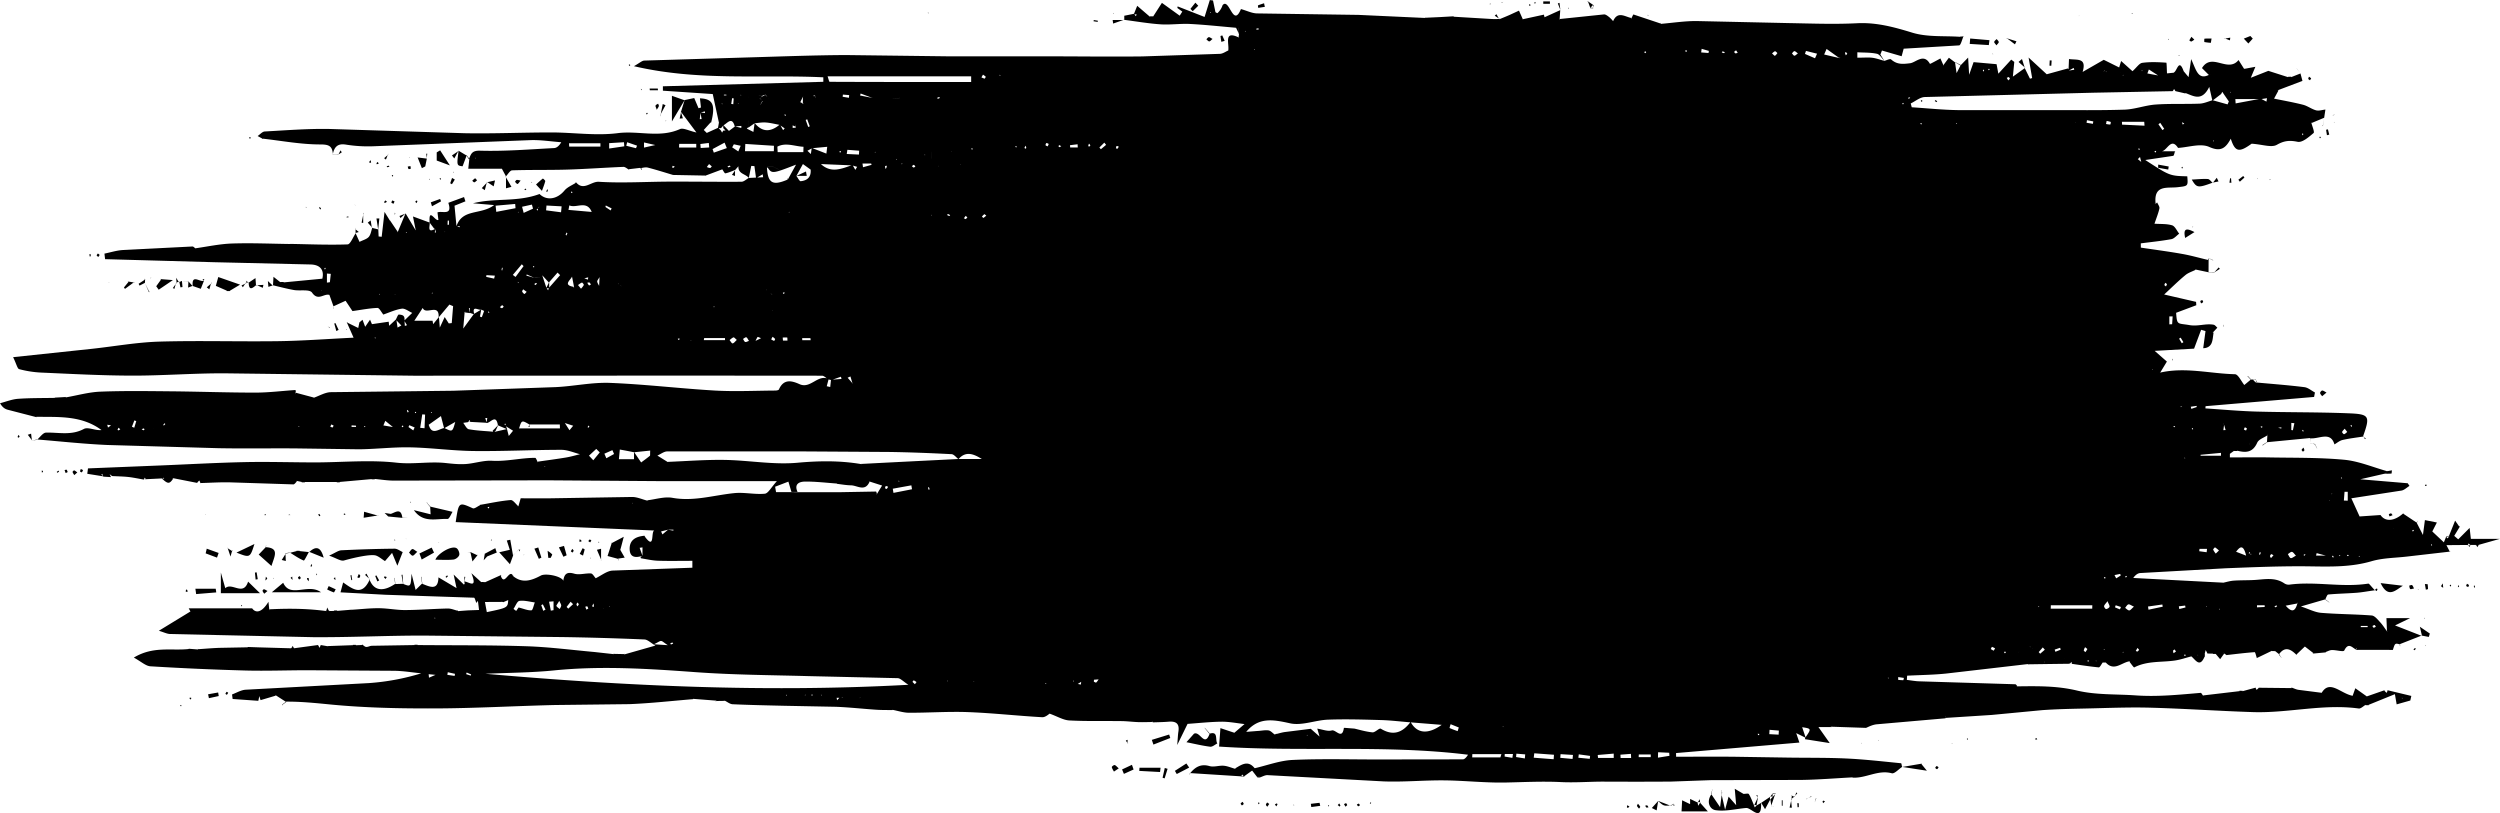 <svg xmlns="http://www.w3.org/2000/svg" viewBox="0 0 2452.4 797.63"><path d="M389.8 554.92l-5.2-12.56-6.95 8.07c-3.52-2.24-6-4.5-8.82-5.45-5-1.67-21.38 2-31.36 4.82-3.2.9-7.4-2.24-14.64-4.74 6.06-2.7 9-5.1 12.14-5.25q26.07-1.3 52.17-1.57c2.62 0 5.26 2.17 7.9 3.33l-5.24 13.35zm822.54 198.85s-.6.42-.62.44c-3.75-1.05-7.46-2.72-11.26-3.05-4.63-.4-9.67 1.58-14 .33-8.36-2.43-14 .82-19.07 7.15l-.35-.3 50.66 3.23-.2.45.94-2.32 2.13 2.3-.18-.44 7.92-5.7-.28.57 3-3.2-.25.4c-6.62-8.4-13-3.4-19.48.34zM2412.47 516.6l-4.1-5.88-6 14.95.33.56-2 1.92-1.13-1.9.28-.46-2.56 6.35-.32-.38 3.16 3.35-.4-.34 21.17-.18-.26.46.92-1.95 2.15 1.86-.33-.4h5.4l-.3.43 3.15-.06-.3-.4 21-5.94h-28.52l-1.2-10.72-11.2 11.2q-1.95-1.7-3.92-3.4l5.4-8.9zm-733.66 262.6c-5.12 7.2-1.74 14.7 4.1 15.55 9.57 1.4 19.67-1.2 29.55-2.12l.46.4q-1.46-7.37-2.93-14.72l.28.44-8.55-5 1.4 16.1-7.44-8.38-3.43 12.8-3.62-15.6.37.3-1.65 12.62-.4.7s0-1 .06-1l-8.48-12.47zM221 577l-4.35-15.4v20.28H255l-11.62-11.33c-4.76 14.83-15.78.24-22.38 6.44zm201-79.72l.4 7.24-16.4-4.1c9.08 13 21.62 8.16 33 8.66 1.72.07 3.63-5 4.93-7l-21.6-5.05s-.32.2-.32.22zM266.64 581h48.26c-12.76-9.33-30.07 6.24-37.1-9.34zm920.05 138.48c-5 14.37-9.52-2.9-15.48.3l-7.36 8.3c8.16 1.63 15.68 3.48 23.3 4.42 2.2.27 4.7-2.08 7-3.23-2.42-3.33 1.4-12.5-7.8-9.48zm472 71.65a45.64 45.64 0 0 1-.47-2.16l-8.1-3.93-.6 10.9h25.8l-7.63-8.52.44-.56-2.3 3.58-.65-3.6.18.45-7.43-3.6v5.56c.3.66.56 1.3.82 1.9zM608.64 539.36c-1.48-.72-.84-.4-.15 0 .85-3 1.65-6 3.4-12.8l-11.57 6.08-.28.17-4.05 12.6 10.48 2.85-.34-.26 6.68-1q-2.22-3.87-4.42-7.74c-.66-.26-1.28-.58.24.1zm-347.93-2.64l-6.93 7.28 12.53 11.2c2.73-9.18 8.2-17.52-5.4-18.42zm184.22 12.16c2.07-.23 5-2.45 5.56-4.4s-.88-5.58-2.5-6.65c-4.9-3.24-19 5.43-20.86 11.26 6.45 0 12.17.4 17.8-.2zm-222.58-263.4h3.2l-.06-.26 10-6-21.38-7.46-2.38 8.66 10.74 4.7zm280.9 259.42l-2.7-15.42-3.4.74 2.95 9.12-10.38 2.43 10.5 11.7 3.26-8.94s-.17.3-.2.37zM211.6 577.5h-19.93l.73 5.26 19.73-1.63c-.14-1.2-.35-2.42-.53-3.63zm2145.57-2.9L2335.3 572c7.34 15.55 14.75 6.8 21.87 2.58zM1710 778.34q1.47 7.36 2.93 14.72l-.46-.4c5.2-1.27 15.9 15 15.08-5.37v.36c-1.5.8-3 1.67-4.5 2.54l.4-.45-2.08 2.26-1-2.33.32.52c-1.65-3.8-3-7.77-5.15-11.24-.55-.9-3.45-.15-5.27-.16zM671.6 98.4l-12.47-4.43v25.16q6.25-10.52 12.5-21s-.01.23-.02.27zM303.3 541.6l-9.43-1 .08-.27h-3.12l.08.28-6.8 1.75.3-.28c4.47 2.75 8.82 5.86 13.58 7.8.6.25 3.4-5.6 5.18-8.63zm835.16 211.5h-20.65l-.24 3.12 20.4 1.1.5-4.2zm813.1-713.7l-18.9-1.62-.43 5.3 18.72 1.14.62-4.82zm-820.1 691l16.53-6.46-1.1-3.4-17 5.23zm-899.5-188.32c13.3 5.22 13.3 5.22 17.63-8.43zm1938.68-362.65c-1.62-1.34-3.2-3.73-4.87-3.82-5.25-.28-10.55.3-15.74.55 4.87 8.25 5.93 8.4 20.75 2.94zm-1968.9 363.4l11.13 4.17 1.6-4.57-11.66-4.2zM1866 752.33l24.2 3.7-5.43-6.63.22-.27-19.1 3.25a.34.34 0 0 0 .11-.05zM303.2 541.28l14.3 5.78c-3.1-11.8-8.38-10.92-14.2-5.47 0 0-.13-.37-.1-.3zM157.87 274.4l-4.62 6.4 2.43 3.4 13.92-9.44-11.6-.93zm283.46-112.14l-9.57-14.78-3.36 2v8zM413.66 548.9l12.1-6.82-2.3-4.9-12 5.75zm-42.6-43l-13.9-3.9-.42 5.9 14.35-2.3zM199.88 275.25c-3.44 2.2-12.2-7.27-10.8 5.57l-.22-.34 8.1 2.82 3.25-8.25zm250-127.52c-1.9 14.66-1.9 14.66 3.9 15.4l4.1-10.94-.22.35-7.73-4.62zm713.9 601.2l-11.25 7.24 1.82 3.13 12.2-6.33zm-53.4 1.33l-9.68 4.55 1.8 4.34 9.5-4.3-1.6-4.58zM2169.44 37.8c-2.34 0-4.68-.06-7 .15a11.25 11.25 0 0 0-.07 3.28 54.31 54.31 0 0 0 6.4.79zM320.93 578.25a55.16 55.16 0 0 0 6.56 2.89c.3.1 1.2-2 1.84-3l-6.9-3.2c-.5 1.05-1 2.2-1.5 3.3zm210.7-391c1.13-3.17 2.43-6.3 3.25-9.56.15-.6-2.22-2.66-2.4-2.53-2.32 1.84-4.5 3.84-6.65 5.84zM214 679.3l-9.87 1.77.8 3.82 9.63-2.1-.56-3.5zm169.46-175.57l-3.1 3.28.4-.36 14.1 1.36s-.17-.2-.18-.17c-1.3-10-6.82-5.2-11.4-3.7zm-132.33-223.8l-.52-7.14-7 4.7.33-.44c.18 8.8 3.88 5.53 7.5 2.5zM418.8 155.6l-8.8-1.1-.16.34 4 10.13 3.32-1.74 1.58-7.83zm129.47 381.32l4.4 9.2c0 .08 1.44-.63 3.17-1.4l-2.57-9.2zM475.13 543l3 3.2-.3-.33 9.46-3.84-1.43-4.3-10.37 5.5zm1261.13 241.56v-3.27l.13.4-8.83 5.94c0 .07 0-.36 0-.3l3.88 6.44 5.17-9.7zM477.63 178.4l6.63 4.4 1.33-5.8-7.6 1.75zm18.73-5.32v11.63l5.36-1.4q-2.85-4.95-5.72-9.9zm-72.6 29.26l8.9-4.83-.93-2.33-9.14 3.3zM524.24 538.2l4.35 10 2.5-1.17q-1.55-5-3.08-10zm1851.33 85.28l7 1.32 1-3.3-9.78-6.67 2.1 9zm-406.42-585.6l7.43 5.63 1.47-3-9.28-2.9zm-342.48 747.8l-6.28 6.95 4.7 2.33 1.5-9.1zM571.9 545c.56-2 1.2-4 1.6-6.06 0-.24-1.3-.77-2-1.17l-2.8 5.58zM2207.5 35.3l-6.42 2.6 4.47 4.77 4.32-4.82zM1240 3.2c-2 .66-4 1.26-6 2.1a10.14 10.14 0 0 0 .3 2.41l6.48-1c-.3-1.2-.56-2.35-.78-3.5zm-97.4 750.13l-2.15 9.62 2 .6q1.45-4.68 2.9-9.36zm-738.1-214.7c-1.28.32-2.2 2.24-3.28 3.46 1.18 1.07 2.37 3 3.56 3s2.4-1.87 4.58-3.77c-2.34-1.32-3.8-2.96-4.86-2.7zm889.94 248.88l-8.56 1 .44 3.17 8.75-1.18zM250.08 561.68l.68 6.85 2.08-.37-1.1-6.73zM1638.9 790.43l-12.24-4.74s-.08.17-.08.2c1.84 1.4 3.5 3.32 5.55 4.06s4.3.2 6.5.25zM468.36 544.74l-7-3.27.1.2 2 9.1 5.1-6.32zm1675-311.17l9.33-5.9c-7-3.6-11.48-4.6-9.12 5.78zM2278 383.1c-.74 0-2.13 1.62-2.06 2.4.1 1.12 1.26 2.12 2 3.18l4.27-3.6c-1.84-.94-3-1.98-4.2-1.97zM131.65 277.16l-5.88-1 .35.3-4.53 5.54 1 1.4 9.22-6.8zm136.13 3.22l-5-4.7.5 5.73 4.22-1.42zm1849.27-115.82l9.9 1.77.45-3-10.3-1.87-.07 3.1zM2147.6 39.6c.68.42 1.5 1.3 2 1.15a12.31 12.31 0 0 0 2.93-1.92l-2.85-2.72zM368.08 565l2.07 5.36 1.83-1q-1.4-2.46-2.77-4.92zM1172.63 2.62l-4.86 6.06L1170 11l5.45-5.37zm-583 547v-11.3l-4.07 1q2.18 5.14 4.37 10.27zm-49.4-2.4c.5-1.2 1.7-3.06 1.38-3.46a23.76 23.76 0 0 0-4.43-3.42l.68 6.92zM1520.4 1.34h-6.52v2.4h6.53l-.01-2.4zm-417.57 18.3h-11.35l.46 3.48 10.6-3.7zM645.3 86.85h-8c0 .56.1 1.1.16 1.67h8c-.1-.52-.13-1.1-.16-1.67zm448.07 663.65c-.85-.14-2.83 1.5-2.73 2 .3 1.55 1.34 3 2.1 4.4l4.7-3.17c-1.95-1.63-2.9-3.04-4.06-3.23zM1960.7 41.25c-.1-1-1.33-2-2.08-2.94-.85.93-2.16 1.74-2.38 2.8-.16.76 1.14 1.87 2.18 3.4 1.07-1.44 2.36-2.43 2.28-3.26zm381.42 420.48l-3 3.24.13-.34a59 59 0 0 0 6.65-.07c.26 0 .33-2.08.5-3.2l-4.5.82zM280.3 543.06l-3.93 6.26 4 1q-.18-3.78-.38-7.56zM1737.46 790.5l4.2-12.36.24.4-2.6 2.8-3 3.25.34-.48 1 6.63zM332.17 323.62l-3.12-6.7-1.15.43q1 3.67 2 7.37zM1986.3 66.85l-2.82-8.94-3.36 2.85 6.5 5.76zM251.5 279.53l6.27 2.8.64-2.9-7.27.48zm94 289.42l-.8-4.94c-.32.17-.92.4-.9.5.24 1.55.56 3.08.85 4.62zM175.88 276.4l1.14 5.5 2-.32q-.27-3-.56-6h0l-3 1.27zm-144.5 156c-.33-2.32-.6-4.64-.87-7l-3.25 1.1q2.2 2.9 4.4 5.83a1.78 1.78 0 0 0-.28.01zM294 565.1c-.58.47-1.57.87-1.65 1.42s.67 1.34 1.05 2l1.8-1.4-1.2-2.02zm1903.2-386.85l4.5-4.08-1.2-1.53-4.75 3.7zm-1753.87 2.48l2.83-4.6-2.72-1.57-1.82 5.2zm63.48-4.2c-.63.13-1.1 1.2-1.64 1.85.84.75 1.9 2.28 2.48 2.1 1-.3 1.65-1.7 3.08-3.38-1.85-.3-2.94-.76-3.92-.57zm-28.8 2.2l-5.4 5.82 2.95 2 2.13-8.2zm1127.85 612a12.72 12.72 0 0 0 2 2.51c.4-.63 1.3-1.52 1.15-1.84a17.59 17.59 0 0 0-2.28-3c-.47 1.1-1.1 1.96-.9 2.37zM371 225.15q.57-5.43 1.13-10.86h-2.84q.82 5.44 1.67 10.9zm-143 315.6l-5.07-3.2.34-.2q1.42 4.3 2.84 8.6l1.56-5.52zM97.6 250.1c-.07-.56-1-1-1.6-1.45-.4.65-1.2 1.35-1.12 1.93s1 1 1.6 1.45c.4-.65 1.2-1.35 1.1-1.93zm-9.85-.7a21 21 0 0 0 .26 2.22c.37-.1 1-.2 1-.3a18.48 18.48 0 0 0-.26-2.21 4.87 4.87 0 0 0-1 .28zm559.87-136.5q2.63-4.84 5.23-9.7l-2.73-1.15q-1.1 5.53-2.2 11.08zm-245 50l-2.67.5c.27.83.35 1.9.9 2.4.37.33 1.4-.18 2.17-.33zm1879.18-35.6q.4 2.65.83 5.33l2.28-.55-1.33-5.2zM466 174.9a19.3 19.3 0 0 0-2.76 2.46c.7.54 1.52 1.62 2.07 1.48.95-.24 1.74-1.23 2.7-2-.86-.85-1.77-2.06-2-1.94zM1253.16 789c.07-.16-.6-.94-.76-.88a10.93 10.93 0 0 0-1.79 1.06l1.4 1.82a13.2 13.2 0 0 0 1.16-2zm504.13-4.62l-1.78 7.84 2.2.12-.82-8.32zm-515.46 5c0 .7.86 1.37 1.34 2l1.92-2.72-2.1-1.5c-.44.83-1.2 1.52-1.17 2.2zm-169.08-768.5l4.06.6c0-.4.1-.77.16-1.15l-4-.68c-.1.37-.17.83-.22 1.24zm124.47 14.43l.86 5.72 3.28-.93-2.36-5.37zM142.13 277.55l.27-3.85-.16.55q-3.12 2.08-6.26 4.15l.92 1.76 5.18-2.65zM449.94 148c-2.2 1.56-4.4 3-6.6 4.5l2.3 2.93 4.23-7.72a1.34 1.34 0 0 1 .07.29zM1185.8 36.46c-.88.1-1.62 1.34-2.42 2.07.9.74 1.8 2 2.76 2.08s1.76-1.2 3.34-2.4c-1.77-.9-2.8-1.88-3.68-1.76zM1748.7 790.5V785h-.83v5.3zm-1575.5-513l-3.63 5.06 1.5.8 1.73-6.22zm191.62-53.76q-.6-3.74-1.22-7.5l-2.85 2.15 4.4 5s-.33.3-.33.3zm-8.1-15l-2 9.7 1.56.28v-9.63zm1433.5 577.4a5.71 5.71 0 0 0-1.51-.74c-.25 0-.84.52-.82.76a7.7 7.7 0 0 0 .55 1.74zm392.3-748.44l4.95 1.9.35-2.67-5.6 1zm-1997.67 238l-.32 6.43 4.3-1.66s.22.34.2.32l-4.42-5.06zm22.6 2.15l-4.62 4 2.5 2 1.83-6.37zm34.08 0l-4.6 2.15 1.3 1.8q1.46-2.22 2.93-4.44s.35.47.35.5zM380.35 507l3.1-3.3-.17.4-6-.9 3.5 3.4zm-121.4 71c-.43-.06-1.55 1.28-1.43 1.67a11 11 0 0 0 1.73 2.74l3.15-2.68c-1.58-.8-2.48-1.54-3.4-1.68zm1640.78 173.53c-.57.13-1 1.15-1.43 1.78.65.45 1.4 1.35 1.92 1.2s1-1.23 1.5-1.9c-.73-.42-1.44-1.2-2-1.08zM395.56 573q-.36-4.62-.7-9.24l-1 .15 1.57 9zm-133.45-5.4c0-.66-.83-1.26-1.3-1.9l-.54 3.82c.9-.94 1.86-1.53 1.83-1.97zm88.4-1.2c.67.18 1.58.73 1.95.45a3.07 3.07 0 0 0 .9-2.13c0-.44-.7-.9-1.37-1.7l-1.48 3.33zM2267.14 76.87a10.22 10.22 0 0 0-2.13-1.64c-.24.72-.8 1.52-.64 2.14s1 .9 1.63 1.37c.43-.68 1.26-1.74 1.14-1.87zM478.16 546.2l-3-3.2.4.22q-.54 3.2-1.07 6.4l3.4-3.75zm-175.24 21.12c-.05-.23-1.1-.23-1.7-.33 0 .4-.1.9.06 1.2a19.28 19.28 0 0 0 1.48 2 11.36 11.36 0 0 0 .17-2.87zM2366.1 574c-.67-.36-1.84.3-2.78.5.3 1.12.3 2.68 1 3.24s2-.2 3.76-.47c-.86-1.53-1.2-2.86-1.98-3.28zm-2003.52-5.35q-1.54-3-3.07-5.95l-1.4 1.25 4.83 4.42s-.35.3-.36.28zM1320.5 788c-.65-.1-1.4.5-2.1.8l1.5 2.55c.57-.52 1.13-1.05 1.7-1.6-.37-.6-.67-1.66-1.1-1.75zM347.94 156.88h0c-.2-1.72-.1-.88 0 0zm32.8-5.14l-3.93 3.43 1.76 1.38q1.05-2.6 2.08-5.2zM2172.3 267.1q2.65-1.66 5.3-3.36l-1.18-1.4-4 4.52a1.34 1.34 0 0 0-.12.23zm-409.22 520.75l.26 4 1.2-.08V788zM331.78 151.7l3.5-2.3-1.22-1.92-2.06 4.06zM646.3 104c.15-.67-.46-1.53-.74-2.3-.86.6-2.18 1-2.47 1.85s.52 2 1.18 4.13c1.06-1.86 1.82-2.68 2.03-3.68zm1732.42 468.93l.94 5.54c.74-.22 2.1-.43 2.1-.68a37.77 37.77 0 0 0-.35-4.73zM568.2 531.25a12.5 12.5 0 0 0 1.93.11c.12 0 .37-.9.23-1.05a11.09 11.09 0 0 0-1.66-1.39zM1530.68 9.88l-.88-7.07-1.65.53 2.6 6.56zm-950.54 520.4c-.55-.37-1.2-1.12-1.64-1s-1 1-1.43 1.55l1.82 1.22zM2227 176.4l.54-.68-.9.4zm-1849.6 389c-.23 0-.8.86-.75.92a18.68 18.68 0 0 0 1.57 1.64l1.17-1.9a8.3 8.3 0 0 0-2.04-.62zm1966.03-60.9c-.24.3.38 1.36.62 2.08l3-1.23-1.45-1.87c-.8.33-1.74.45-2.17 1.02zm-172.66-325.4l5.5-1.1-1.7-3.64-3.93 5.08zM376.7 198.33c.33.26.76.8 1 .72a11.36 11.36 0 0 0 1.92-1.13l-1.6-1.34c-.48.58-.9 1.17-1.3 1.75zm10.36-.75l-2.26-1c-.3.75-1 1.72-.8 2.2s1.33.74 2.06 1.08l1-2.3zm1228.8 592.55c-.53-.27-1.34.1-2 .2.38.62.64 1.5 1.18 1.78s1.33-.07 2.08-.15c-.44-.67-.72-1.56-1.26-1.84zm-19.5-.27a7.86 7.86 0 0 0-.42 1.93c0 .25.77.76 1 .66a7 7 0 0 0 1.49-1.2zm-263.5-1.5c-.6 0-1.24.55-1.86.87.43.6.8 1.57 1.3 1.67s1.2-.65 1.82-1c-.44-.6-.82-1.5-1.27-1.54zM414.32 572.85l-1-7-.35.06 1.14 6.75zm24.4-8.46a14.76 14.76 0 0 0-1.57 1.38c-.07.08.37.67.57 1l1.62-1.33zM222.3 678.67a7.52 7.52 0 0 0-1.18 2c.5.3 1.3 1 1.47.82a7.55 7.55 0 0 0 1.26-1.94c-.54-.35-1.4-1.03-1.55-.88zM65.34 460.84c-.42-.3-1.33.2-2 .32l1.1 2.94 2-1.05c-.45-.8-.56-1.8-1.1-2.2zm7.4.6c-.4-.1-1.67 1.24-1.57 1.6a13.26 13.26 0 0 0 1.73 3l2.94-2.62c-1.34-.9-2.15-1.75-3.1-2zm5.84 1c0 .4 1.5 1.06 1.77.84a6.19 6.19 0 0 0 1.07-2.2l-2.12-1a6.08 6.08 0 0 0-.72 2.37zM2158.5 295.35c-.18.65.4 1.54.67 2.32.7-.44 1.64-.73 2-1.38.2-.35-.5-1.33-.8-2-.64.32-1.73.54-1.87 1.06zM387.82 573.14l-.6-6.18h-.3q.35 3 .7 6.06a1.29 1.29 0 0 0 .21.12zm230-509.92c-.22-.1-.64.2-1 .34.13.36.17.9.4 1s.65-.2 1-.34c-.08-.33-.12-.88-.36-1zM2259.68 439.1a8.16 8.16 0 0 0-1.9 2.16c-.14.38.86 1.26 1.34 1.9l1.5-1.47zM183.44 578.44c-.07-.12-.95 0-1 .17a12.38 12.38 0 0 0-.19 2l1.94-.27a13.25 13.25 0 0 0-.75-1.9zm1576.8 203l2.84-3.28-1-.8-1.58 4.47s-.27-.33-.26-.33zm-543.2 6.8c-.16.37.8 1.26 1.24 1.9.6-.5 1.57-.92 1.68-1.52s-.65-1.38-1-2.1c-.7.6-1.62 1.03-1.92 1.75zm-1031.3-103.6l1 1.67 1.08-1.6-1-.4zM2188.9 179.3l-.33-4.35a2.51 2.51 0 0 0-.9-.09c-.26 1.45-.47 2.9-.68 4.36zM283.87 504.8a3.08 3.08 0 0 0-1.07.48h2.1c-.34-.18-.7-.5-1.03-.48zM2226.6 176.1l-.7.56c-1.38.4-.18.05 1-.28zM142.13 277.55q1.94 4.47 3.88 8.93l.57.1-4.5-9.05zm395.44-91.33a3.46 3.46 0 0 0-.82-.4c-.34.67-.63 1.36-.93 2.06l1 .44c.27-.7.55-1.4.75-2.1zm1780.8 241.93l1.6 2.67.75-.9-2.68-1.4zm-1981 77l1.55-.52c-.23-.3-.42-.72-.7-.82s-.67.15-1 .24zm72.07-307.83c0-.14-.66-.7-.78-.63a11.8 11.8 0 0 0-1.4 1.26l1.42 1.32a13.32 13.32 0 0 0 .77-1.94zm-97.3 307.33a11.45 11.45 0 0 0 1.11 1.74c.07.1.7-.35 1.06-.55l-1.08-1.78zm201.3 39.5l1.84-.18-1.75.08zm76.16 5.42c-1 .13-2 .26-.42 0-1.55.12-.46 0 .68 0 .04.04-.26 0-.26 0zM268.52 567.8l.33-.73-.57-.18zm51.16 31.42l3.37-.07-.25.47-1.8-3.7-1 3.73zm64.74-427.16c-.1.26.16.7.27 1.07.33-.14.8-.2.95-.44s-.16-.65-.26-1c-.38.12-.87.14-.96.37zm336.92-5.27l-3.32 4.76 3 1.06v-5.54zM348.56 228.6l3.43-1-3.34-2.72.13-.4.06 4.47zm107 341.95l.86-4.64-.9-.15v4.73s.04.1.05.06zm1911.92 66.74c.36.18.86.6 1.05.5a8.52 8.52 0 0 0 1.37-1.38l-1-.8zm11.7-161.76c-.25.24-.3.73-.44 1.1l1.73-.07-.27-1.18c-.35.03-.8-.06-1.02.14zm48.05 98.57c-.2.32-.57.68-.52.95a8.38 8.38 0 0 0 .71 1.67l.53-.94zM561.6 538.4a13.38 13.38 0 0 0-1.61 2.32c-.07.16 1 .9 1.55 1.36l1.3-1.72zM172.82 277.08c1-.24 2.05-.47 3.06-.68l-.38.43c-.67-1-1.32-2.1-2.73-4.4l.45 5c0 .04-.4-.33-.4-.35zM2420 572.62c-.26.75-.9 1.67-.68 2.2s1.27.72 1.95 1.06l.77-2zm-25.25 2.46c.15.63 1.24 1 1.93 1.5l-.4-4.3c-.84 1.38-1.7 2.23-1.57 2.82zm16.48-.24a5.47 5.47 0 0 0-.07 1.29c.37-.28.88-.48 1.06-.86s-.2-.78-.3-1.18c-.27.26-.62.46-.72.75zM260.68 505.16c.1-.13-.15-.58-.25-.88a2.51 2.51 0 0 0-.86.45c-.1.1.14.53.23.8.3-.12.7-.15.88-.38zM17.32 428.44c-.08.26.34.68.54 1 .48-.35 1.4-.74 1.36-1a5.18 5.18 0 0 0-1-1.81 9.09 9.09 0 0 0-.9 1.81zm297-222.9c.2-.33.65-.83.57-1a12.2 12.2 0 0 0-1.31-1.58l-.54 1.06zm-3.56 357c-.16.28-.43.55-.46.84a2.93 2.93 0 0 0 .29 1l.47-.85zM508.88 539l-5.64 5.94c0-.06.2-.37.25-.42l5.15-5.08zm1822.7 40.8a17.08 17.08 0 0 0 .61-2c0-.06-.8-.52-1-.4a8.93 8.93 0 0 0-1.46 1.37zM397.86 209.5l-6 2.4 1 2 4.92-4.5zM42 461.93c-.22-.24-.7-.22-1.08-.3l.14 1.9 1.07-.47c-.03-.38.06-.9-.13-1.12zm13.65 1c.24.3.62.87.68.83a16.08 16.08 0 0 0 1.67-1.17c-.23-.3-.45-.63-.68-.95zm293.13-238.45l-.36-.9c-.4-1.8-.07-.3.24 1.24-.01.04.12-.35.12-.35zM1181.63 714l4.74 5.86.32-.32-4.7-5.44zM1470.8 19q-1.45-2.53-2.9-5.1l-1.62 1.53 4.88 3.24s-.35.32-.37.32zm310.44 764.26l-1.08 3.9 1.55-4.12zm-9.55.75l.17.9c.1 1 0 0-.13-1.15zM370.8 159c-.36.13-.87.14-1 .4a7 7 0 0 0-.56 1.64l2.13-.2c-.22-.64-.36-1.25-.57-1.84zm974.28 628.53c-.3-.14-.65-.46-.86-.37s-.32.56-.47.87l.88.43zm665.62-728.3l-.27 5.17 1.82.12.33-5.17zm-92.67 2l5.26 3 .3-.4-5.68-2.94zm78.82 663.08c-.24.23-.2.78-.3 1.2l1.88-.12-.5-1.18c-.38 0-.9-.13-1.1.1zm-272.7 58.43l-3.46 7.47-.32-.52 3.08.07-.4.45q.7-3.82 1.37-7.65zm0 0l-.14-2.8-1.15.18c.5.82 1 1.63 1.56 2.44zM362.36 158.54a1.73 1.73 0 0 0 .08 1.13 9.64 9.64 0 0 0 1.6-.11l-.38-2.4a8.23 8.23 0 0 0-1.3 1.38zm305.77-48.8c-.43 2.23-.92 4.4-1.4 6.6l3.14-.26-2-6.4a.86.86 0 0 1 .27.06zm997.05 677.15h3l-.44.56-.4-3.55-1.94 3.43zM1915 729.65l-.6-.5c-1.2-2.24-.54-1 .12.23zm-809-.62l.15-3.35-1.78.77 1.92 2.86zm367.82-726.7c1-.6 2-1.18.37-.2 1.75.26.53.08-.7-.1zM176.87 692.4c.1.23.5.3.8.44.1-.3.4-.66.3-.85s-.5-.3-.8-.46c-.1.3-.4.67-.3.87zm241.85-537.07c.1-1.6.24-3.1.4-4.6l-1 .08.7 4.82a1.07 1.07 0 0 0-.08-.29zM1461.18 4l.88.3v-1zm12.3-2l-.88.84 1.2-.52-.3-.32zm26.66 3.73l1.33-.42c-.18-.36-.28-.85-.56-1.06s-.63.15-1 .25zM1559.77 8l3.06-3.27.58.5-6.35-4.34.53.18q1.2 3.27 2.36 6.55zm716.44 126.14c-.3-.1-.7.13-1.07.22l.64 1.34.87-.62c-.14-.3-.22-.82-.44-.9zm-2030.57.46c-.26-.2-.72-.1-1.1-.14l.33 1.67 1-.5c-.1-.32-.04-.84-.24-1zm1068.54 656.62c.24-.37.76-.86.67-1.1a11.84 11.84 0 0 0-1.15-2c-.48.55-1 1.1-1.43 1.67zM1092.6 13.44l-.32-.75-.4.57zm836.85 711.4c0 .3.2.64.34 1 .2-.25.54-.48.58-.76s-.2-.63-.33-.95c-.2.2-.55.44-.6.7zm474.94-150.15a3.22 3.22 0 0 0-.11-1.21 6.17 6.17 0 0 0-1.23.83c-.07.07.33.65.52 1 .3-.2.73-.3.82-.62zM628.58 87.13l.63 1.48c.12-.35.25-.7.38-1zm-299.5 481.1l-.38-2.13-1.37 1.7 1.83 1.05zm-1.74-267.66l-.28 2.65a4.66 4.66 0 0 0 .32-.93 5.22 5.22 0 0 0-.06-1.29 1.42 1.42 0 0 1 .02-.43zm122 298.9l-1.32-1.3 1 1.6zm184.8-488.54a4 4 0 0 0-.23 1.23l1.45-.35-.4-1.17c-.3.1-.72.1-.83.3zm1655.65 1.57l-2 .78 1.88-.44zm-1642.16.43l.35 1c-.3 2.45-.1.92 0-.67zm-324.23 208l-2.06-.46 2.37.9zm-86.8 273.5c0 .1.44.2.68.3a3.3 3.3 0 0 0 .2-1c0-.13-.4-.22-.6-.33a3.87 3.87 0 0 0-.27 1.03zm2043.26-479l-1.16 7.54.06.3 1.06-7.65c0-.04.07-.3.04-.23zM1269.53 790l-.27-.87-.44.78zM284.4 542l-4.44.7.34.33 3.74-.7zm1354.5 248.43l3.4-1.7-.36-.25-3.3 1.72a3 3 0 0 0 .25.23zM1234.2 788c0 .32.37.68.57 1 .24-.32.65-.65.66-1s-.36-.74-.57-1.1c-.23.35-.63.7-.66 1.1zM508.88 539l.84 2.06.53-2c-.55.15-1.1.3-1.63.4zM1215 33.32v-6.07l.3.23-3.2.1.4-.38q1.38 2.93 2.78 5.84zM2127.3 38l-.44.93h.86zM461.37 541.5a95.28 95.28 0 0 1-2.82.64l2.9-.46a1.5 1.5 0 0 0-.09-.18zm1721.17-503.8l-1 .1c-1-.35-.17-.06.67.18zM481.5 530l1 .2-.36-1.2zm-94.76 0l.95.18-.3-1.14zM1505.9 1.84c-.25.28-.66.55-.7.86s.3.7.47 1l.73-.83zm231.67 788.87l2 .28a1.67 1.67 0 0 1 .43.24l-2.56-.74a2.26 2.26 0 0 0 .13.22zm633.3-277.93l1-2.22-1.28 1.9zM260.7 536.72l.52-1.8c-.18.28-.47.54-.5.84a3.34 3.34 0 0 0 .22 1zm326.1-4.28l1.2-.7-.85-.3c-.15.33-.23.67-.34 1zm1055.5 256.3l-.77 1.7h1l-.58-2zm-339.47 2c0 .07.45.2.7.3a3.63 3.63 0 0 0 .25-1c0-.1-.42-.2-.65-.3a4 4 0 0 0-.29 1.01zM403.25 493l-.37-1-.52.9zm-116.32 75.3l-.3-2.7-1.64 1.27 2.08 2zM1955 52.5c-.13.12-.26.24-.38.37zm-.38.37l.53.52c.28 1.74.07.42-.14-.9zm183.3 1.23l-1.43.2 1.67.3zM606.1 548l.45 2.4c0-.7 0-1.4-.08-2.1zm-300.57 5.34a11.63 11.63 0 0 0-.87 1.95c-.06.22.42.6.65.9l.9-1.92zm-21-313.92l-.4-2.34.4 2.45v-.1zM147.7 272.78l.9-.15-1.1-.1zm52.18 2.47l.58-1.63-1.93.47 1.65 1zm7.6 2.6v-1c.52-1 .1-.17-.32.7.03-.02.32.3.32.3zm36.15-.37l-1.86-2.15-.2 2.52-.37-.5 2.78-.3s-.33.44-.34.44zm-96.1-4.95l.3 1c0 1.35 0 .35-.06-.72zM2141.2 164.87a4.55 4.55 0 0 0-.28-1.23c-.3.1-.88.24-.88.34a5.55 5.55 0 0 0 .33 1.24c.3-.1.83-.22.83-.35zM421.37 175.23l-.35 1h.72zm10.53-.7c-.23.27-.7.7-.66.77a6.84 6.84 0 0 0 .95 1.14l.32-1zm-50.6-12a12 12 0 0 0-2 .67c.23.3.5.87.7.85a11.54 11.54 0 0 0 2-.61c-.25-.34-.52-.93-.7-.9zM522 179.2l-.3-.9-.47.82zm1692.2-4.06c.3 1 .6 1.94.15.47-.22 1.47-.06.36.1-.74zM516.33 185.78c-.27-.28-.73-.84-.8-.8a9.14 9.14 0 0 0-1.21 1.2l1.06.33zm-215.66 17.36l-.7-.2.2.93zm86.65 5.44l-.22 2.1.65-1zM106.87 277l-.52.73.84-.86zm2271.2 329l-.18.7.8-.2zm25.43-64.88a5.8 5.8 0 0 1-.07-.74l-.23 1a4.23 4.23 0 0 0 .3-.23zM1781.7 783l-.4.78.65-.26a4.09 4.09 0 0 1-.75-.24 3.77 3.77 0 0 1 .5-.28zm-10 .73l5.27-2.22.26-.47-5.56 2.94a2.13 2.13 0 0 1 .05-.23zm-14.8.25l3.34-2.5.3.37-3.25-1.57.42.3-.42 3.77zm512.27-143.44a4.52 4.52 0 0 0-.57.34l.85.18s-.24-.48-.26-.5zm-16.3 2a2.63 2.63 0 0 1 .35-.52l-.73.24zm-17.45-.45l2.44 3.13.18.2-2.2-3.62zM579.56 547.87l.1-.78-.75.3zm-66.12-3.7a9 9 0 0 0 .2.93c0 .28 0-.4-.12-1.05 0 0-.1.1-.08.12zM2248.22 674.6a2.21 2.21 0 0 1-.43-.38l.18.8zm33.2-34.66a5.91 5.91 0 0 1 .41-.61l-.9.42zM1736.25 781.3h3l-.4.43v-3.26l.32-.48-2.8 3.7zm21.07-1a2.23 2.23 0 0 1-.44.36l.83-.1zm19.67 1.2l-.92-.8.27.88c.3-.16.58-.32.9-.5zM468.57 544.45c-.13-.2-.22-.4-.32-.6 0 .3.07.6.1.9a1.94 1.94 0 0 0 .21-.29zm-191.92 147.2l4.15-3s-.23-.33-.22-.33l-3.73 2.74zm323.67-159l-.9-.3.63.5a2.53 2.53 0 0 0 .27-.23zm-170.22-.86l.3.38zm.3.38l.4-.35h-.7zm-32.4-3.83l.3.1zm-107.1 12.23h3l.08-.27h-3.12zm-62.9.17l.22-1.1-.55.76zm100 58.8h2.73l.16-.4h-3.13zm2103.73-64.6l-3.15.06.3-.43 1.38 2.16 1.18-2.18zm-7.94 0l-3.07.1.26-.46c.48.66 1 1.3 1.45 2l1-2zM2238 645.42l.7.08-.88-.28zM222.9 537.57a3 3 0 0 0 .36-.25 3 3 0 0 0-.36.25zm1619.37 189.1l.47-.3zM194.5 636.88l-.42-.75.2 1s.23-.24.2-.25zm48.66-1.88l.4.53s-.55-.72-.57-.78.16.25.16.25zm229.27-63.57l3.1.07.12-.34-3.32-.1zm-143.4-3.24h-.65l.76.64a5.22 5.22 0 0 0-.11-.61zm-42.15 0h-.68l.82.6a5.94 5.94 0 0 0-.14-.52zm-1.33 67.34l3.13-.06-.27.4-1.34-2.23-1.25 2.24zm1540.83 93.6l-.53.22zm16.35-2.8c-.13-.2-.27-.36-.4-.53l-.06.86a4.48 4.48 0 0 0 .47-.33zm441.88-135.8l-3.5-2.58-.26.23 4.06 2.78zm-488.5 122.7c0 .06.36.7.36.7l-.4-1.1s-.02.35.03.4zM321.6 634.1l-.85-.6 1 .86a.8.8 0 0 0-.15-.25zm24.74-.85l2.7.07.23-.4h-3.15zm2026.1-55l-.64-.1.23.7zM1181.6 714l-.72-.1 1.1.2a3 3 0 0 0-.38-.09zm-826.2-81.37a2.47 2.47 0 0 1-.42-.37l.2.8zm2024.47.76l-.37.37zm-1212.4 125.26a6.89 6.89 0 0 0-.61.84c0 .1.2.36.3.55l-.06-1.7zm-890.8-67a3.88 3.88 0 0 1 .47.32l-.28-.87zm943.8 70h-2.7l-.2.45h3.07zm16 .43h-3.22l.35.62 2.57-.07zm443.4 12.12l-.84-.3a2.21 2.21 0 0 1 .73.46c-.02.01.15-.24.15-.24zm9.07 1.46l-.53-.18.15.48zm-10.14 3.63l1-5c.05-.06-.12.2-.06.1l-1.28 4.58zm10.14-3.63v3.42l-.38-.32c.3-.33.9-.73.84-1a8.87 8.87 0 0 0-.87-1.85zm49.92 2.9h3l-.23-.37-2.48-.15zm-632.68-49.2l.63-.6-.92.34s.33.2.33.18zm-603.2-164.52l.88.34-.63-.58a2.83 2.83 0 0 0-.25.24zm-11.33-.53l-.82.3 1 .32-.63-.8zm1334.8 164.8a4.12 4.12 0 0 0-.23-.47l-.32.72s.53-.22.55-.25zm88.5.53a3.88 3.88 0 0 1 .4-.49l-.87.23zm439.52-97.42c-.1.43-.32.8-.4 1.22 0 .14.3.35.48.52l-.46-2.06zm25.42 1.16c-.26-.14-.53-.26-.8-.38l.42.77zm-95.27-42.87a6 6 0 0 0 .19.61l-.43-.3.58.15s-.3-.43-.34-.45zm-399.8 158.9l.73.26-.52-.53s-.22.27-.2.27zM380.73 151.74v-1a3.81 3.81 0 0 0-.17.54 3 3 0 0 1 .17.46zm8.42-.56l-.36-.17zm264.42-32.8l-.68-.08.27.73zm1636.6 1.7l-.13-.57-.25.75zm-1593-.1a.84.84 0 0 0-.26.23l.67.1zm1593 .1l-.94.1.57.07zm-11.4 3.15l-.77-.24.48.8.2-.87c.01.02.07.32.07.32zM616.87 166.4a6 6 0 0 1 .48-.52l-.93.27zm11.25-1.64l1.2 1.92.53-1.17-2-.43zm-183.52 4.37l.72.1-.27-.85zm247.9 3.1c-.94-.14-1.88-.3-.23 0-1.4-.94-.6-.4.2.15zm1521.66 2.94l.86.32-.6-.6a3.33 3.33 0 0 0-.25.28zM348.58 201.38l-.63-.77.3.63zm0 0l.7.16-1-.3a2.68 2.68 0 0 0 .32.12zm7.7 7.73a4.63 4.63 0 0 0 .48.4v-.77c-.02-.01-.44.33-.46.36zm-24.36-57.57l-5.48.07s.2.17.23.15l5.1-.05s.24-.18.18-.18zm57.18-.38a2.68 2.68 0 0 0-.33-.14 2.68 2.68 0 0 0 .35.13zm12.45 3.54l.47-.3zm8.46-.2l-.2-.74.05 1.1a3 3 0 0 0 .14-.37zm-8-.1a2.31 2.31 0 0 0-.29-.43c-.07.25-.13.5-.2.75a5.71 5.71 0 0 0 .52-.33zm55.62-1.82l2.32 3.65.44-.4-2.57-3.55zM2091.3 13.32l.72.3c-.1-.3-.2-.57-.3-.85l-.8.47zm-51.76 1.9l-.36.34zM1923.07 36.1l3.17-.56a1.39 1.39 0 0 1 .1.21l-3.33.1zm45.7 1.53l-.48.65.85-.4s-.38-.28-.37-.26zM1557.1.92a5.77 5.77 0 0 1-.4.68l.9-.52s-.53-.18-.5-.16zm-18.47 8l.18-1.92-.52 1.47zm24.2-4.1V8.1l-.15-.43.73-2.38zm-24.23 4.02a3.73 3.73 0 0 1 .6-.05l-.92-.28zm24.08-1.18h-2.73l-.18.4 3.06.05zM910.75 12.5l-.87-.24 1.1.8zm1180.6.83c-.14-.1-.33-.22-.52-.34l.1.23zm-1180.6-.84a4.34 4.34 0 0 0-.56.33l.82.24s-.24-.56-.26-.57zm217.46 4h2.73l.23-.44H1128zm298-.58l-.58.15a3.57 3.57 0 0 0 .28.27zm190.25-1.4l-.1.83.8-.3zm423.07.68l-.2.7.4-.48a3.63 3.63 0 0 1-.58.16l.42-.35zm250.23 97.25l-.28-.7.2 1.08a2.87 2.87 0 0 0 .12-.34zM2137.88 54.1a4 4 0 0 0-.55.25l.82.24a4 4 0 0 0-.27-.49zm115.2 13.32l-.94.23 1.07-.22zm0 0l3.57 4.4a1.29 1.29 0 0 0-.16-.18l-3.3-4.22zM36 431.14l-4.24 1.13a2 2 0 0 1-.36.08l4.86-.93-.26-.28zm2230.56 3.38l-.42-4.66s-.16-.22-.16-.2l.63 5.13zm-47.07 2.37l4.43-2.95-.2-.2-4.08 2.57zm47.07-2.37l4.3 1.44.1-.4-4.33-.8c-.02.03-.07-.24-.07-.24zm-47.06 2.34a6.1 6.1 0 0 1 .71.39l-.58-.94c-.01 0-.15.58-.14.55zm51.35-.9l1.9 3.67.33.3-2.15-4.33c0-.03-.1.4-.1.4zm2.23 4c.1.06.2.14.3.2l-.6-.5s.32.25.3.23zM35.7 409.3a1.26 1.26 0 0 1 .29.14l-.5-.48zm382.93 83.9l.8-.44-.83.14zm0 0l3.3 4.05a3.13 3.13 0 0 1 .36-.19l-3.73-4.15c.04-.01.07.3.1.28zm52.48 2.2a4.09 4.09 0 0 1-.33-.54l.06.94.3-.4zm-269.52 9.18l-.32-.33zm2155.72-.76l.63-.25-.35-.12zm-2155.75.73l.4-.34h-.68zm198.54 2.8h-.33zm-29.07-1.66l-.6.7.6-.47s.08-.28.06-.25zm29 1.65l-5.42.5s.18.17.2.15l4.94-.6a1.84 1.84 0 0 0 .36-.05zm2012.36 9.28l.8-.37-1-.25.64.77zm-1780.32 9.3l1 .18-.64-.42a3.65 3.65 0 0 0-.29.23zm1767.45.34h3.15l-.33-.55-2.54.1zM398 528.37l.78.6-.5-.53s-.28-.1-.28-.06zM2166.7 267c1.88 0 3.74.07 5.6.1 0 0 .16-.23.15-.25h-5.92c0-.02.16.16.17.16zm-2024.46 7.25l-.3-.9-.34 1.1.77-.72-.14.5zm15.8-.4a6.05 6.05 0 0 1-.63-.4l.47.94zm-50.87 3l.2-.22-.5.32a1.68 1.68 0 0 1 .29-.1zm18.62-.65l-.57.37.9-.1s-.35-.3-.34-.28zm5.87 1l-.26-.84-.32 1c.24-.22.48-.43.73-.7zm53.22-1.45l-6.36-.13 6 .24a1.51 1.51 0 0 1 .36-.16zm90.34 1.5h2.8l.16-.4H275zm64.6-64.3l1.85.5c0-.4.07-.8.1-1.2l-1.6.37zm0 0a3.1 3.1 0 0 1 .41.59l-.08-.9zm1811.6 9.45l-.67-.07.26.78zm-7.85 11.05c.3-.3.55-.5.8-.7-.16 0-.37 0-.46.1a6.1 6.1 0 0 0-.59.82 1.17 1.17 0 0 0 .29-.29zm27.2 21.6l-4.08-1.8s-.1 0-.08.06l4.36 2.15zm.17.36a1 1 0 0 1 .34 0l-.5-.38s.24.34.24.3zm-1830.5 61.07a2.64 2.64 0 0 0 .46-.42h-.8s.32.4.35.42zm1840.82 3.7l-.18-1.9-.23 1.56zm0 0a3.2 3.2 0 0 1 .54-.32h-.92zm-1857.87.74a4.4 4.4 0 0 0-.36.52l.7-.06s-.34-.47-.37-.48zm16.6 2.84l.1-.74-.74.27zm1791.2 28.66l.4-.28-.75-.06zm-.34-.34l-.22 2.22.57-1.87zm74.14 16.7l-.26.32zm3.23 3.47q-1.62-1.73-3.22-3.46s-.27.32-.27.3l3.2 3.4zm1.83.1l2.65-.06.4-.2-3.1.06zm3-.27l-.1 3.2-.33-.2c.34-.25 1-.6 1-.74a15 15 0 0 0-.93-2.05zm-2066.5-85.5a4.79 4.79 0 0 1 .21-.64l-.76.56zm78.92-1.3l-3-.08-.1.3h3.2zM715.05 128.5l-2.44-.4-.44.48 3-.05zM2428.53 535l3.15-.06zM1687 791.36l-.06 1 .4-.7-.35-.3zM383.46 503.72l-3.1 3.28zM1900.38 99.34a14.1 14.1 0 0 0-1.75-1.13c-.1 0-.48.57-.73.88l1.65 1.1zm-15.3-1.15c-.28 0-.6.5-.9.77.27.3.52.85.8.87s.6-.5.9-.77c-.27-.3-.52-.85-.8-.87zm-1112.37 78l-.06-1.22-.8.8 1.13.15zM519.85 416.72c-.56.56-1.13 1.1-1.7 1.63l1.43.42-.1-2.44zm-31.13.2l-5.67 5.95h3zm292.5-244.37h10.17l-.74-4.33-9.44 4.36zm-242.5 104.1l-3 6.13 3-.06v-6.07zm176.4-148.14l-5.64-5.93v3.1l2.7 2.87zm1193 573.56a5.2 5.2 0 0 1 .26.85c0 .42 0 .84.1 1.33l45.34-2.92 49.63-4.72c14.25-1 28.55-1.28 42.83-1.6 21.06-.46 42.14-1.38 63.18-.8 33.55.92 67.07 3.26 100.62 4.34 34.62 1.12 69-8.32 103.74-3.54 2.1.28 4.56-2.36 6.84-3.63l-.16.4h3.24l-.2-.37 25.75-10.45 1.74 10 13.38-3.78 1-4.5-23.67-5.68.4.55-1 2.18-2.15-2.18.35-.54-17.6 6.14-11.27-8-2.63 7.4c-11.74-2.13-22.45-16.22-30.35-2.94l-22.82-2.92c-2.22-.33-4.33-1.4-6.5-2.14l-.27.45-32.27-.36.1.14-2.1 2-1-2 .17-.27-13 3.52.17-.38-3.18-.07.13.4-35.95 4.23h.93l-.8.18c-.78-.94-1.63-2.78-2.33-2.72-21.25 1.8-42.5 4-63.86 2.47-19.2-1.34-38.92-.3-57.48-4.75-19.83-4.74-39.3-4.36-59.07-4.1l.34-.65a2.84 2.84 0 0 1 .18.39c-.64-.6-1.25-1.78-1.9-1.8l-94.38-2.88c-4-.13-8-.9-12.05-1.38l.26-4.15c12.8-.66 25.64-.78 38.37-2.1l80.4-9.33-.4.74.6-.27a3.18 3.18 0 0 1-.69-.18q20.4-.32 40.8-.56l2.58-1.86-.8-.2a1.34 1.34 0 0 0 .41 0c.2.76.4 1.55.58 2.35-1-.17-1.9-.34-2.9-.57 9.62 1.32 19.26 2.9 29 3.84 1.15.12 2.6-3.1 3.9-4.78h3.03c8.27 9.14 15.7-.3 23.53-1.2l-.06.67a1.87 1.87 0 0 1-.34-.29c1.67 1.94 4.22 5.9 4.83 5.6 12.76-6.6 26.67-4.8 40-6.76 5.35-.8 10.57-2.65 15.86-4l6.4-.92c0-.84.06-1.68.1-2.52h-1l1.24 2.34-7.1.7c4.38 3.23 8.55 12.26 13.5.55l.2.3V641l-.2.5 1.07-3.82 2 3.88-.34-.47 5.54.1-.33.28h3l-.28-.26 4.57 5.43 4.3-6h-1.76c.17-.08.4-.27.5-.2a9.92 9.92 0 0 1 .9.59c.9.6 1.8 1.22 2.67 1.84l-.46-.25c9.24-1.05 18.48-2.22 27.74-2.88.6 0 1.44 3.92 2.17 6l-.13-.2 15-7.22-.3.35 3.12.05-.3-.4 4.47 3.5-.38.26c6-8.57 11.8-5.3 17.48.48l-.4-.3 8.48-8.06 8.23 6.38.26.5 12-1.12-.5-.2c2.15-.74 4.28-2 6.45-2.1 4.22-.12 11.4 2.08 12.2.46 4.58-9.38 8.63-1.3 12.8-.47l-1.6-2.2c.3.2.72.34.9.64a9.55 9.55 0 0 1 .48 1.38l35.13.06c2.08-6.75 2.08-6.75 7.1-5.34l-.33-.3 21.48-8.43.35.43-26.5-10.36 14.74-7.15H2341l.54 13.26.77-.06a1.52 1.52 0 0 0-.34.33c-2.37-3.23-4.53-6.73-7.24-9.65-2.4-2.6-5.3-6.27-8.2-6.5-16.53-1.28-33.15-1.23-49.68-2.6-6-.5-11.84-3.66-19.77-6.26l24.07-7-.25.22c1-1.72 1.85-4.83 3-4.93 9.23-.86 18.53-1 27.78-1.7 5-.37 10-1.34 18-2.44-4.2-4.28-5.56-6.7-6.57-6.53-25.75 4-51.6-2.44-77.36 1a7.6 7.6 0 0 1-4.89-1.24c-9.38-6.37-19.53-3.88-29.56-3.33-6.7.37-13.4.17-20.08.64-3.6.25-7.16 1.38-10.73 2.12l.8-.34a3 3 0 0 0-.41.2q-44.16-2.26-88.24-4.62c2.2-3.07 4.53-4.68 6.93-4.82l83.86-4.68c27.97-1.1 56-2.3 84-1.85 19.9.32 39.4.66 58.94-5.06 11.1-3.25 23.08-3.2 34.66-4.56l42.55-4.9-.33.3-3.43-6.68.4.34-3.16-3.35.32.38-11.4-10.72 4.5-8.8-11.74-2.35-1.93 14.58-6.3-12.3.33.33-13.5-9 .26-.34c-9.24 8.36-18.06 8.3-22.4 1.76l-20.53 1.4-8.1-17.82 49.23-7.57c2.76-.47 5.2-3 7.8-4.58l-1.72-2.6-46.53-3.9 23.8-5.47-.13.34 3-3.24-.26.46c-14-3.9-27.9-9.88-42.15-11.23-24.52-2.3-49.27-1.83-73.93-2.3-12.75-.24-25.5 0-38.25 0v-3.53l4.22-3.06-.13.32h3.17l-.12-.36c8.18 2.1 15.2 2.2 19.67-7.82 1.5-3.34 6.58-4.87 10-7.23l-.4-1.1.4.72-.44 7.37-.22-.2 42.27-4.1s.15.26.16.22c8.68 1.1 20.1-7.36 24 6 2.44-1.38 5-3.66 7.95-4.34 6.67-1.54 13.5-2.3 20.25-3.37l-.33.37c7.32-20.58 6.75-22.34-14.18-23.17-30.13-1.2-60.3-.85-90.46-1.7-16.6-.47-33.2-2-49.8-3.1 0-.73.1-1.45.14-2.18l106.44-9.07.85-4.36c-3.45-1.8-6.77-4.8-10.37-5.23-15.94-2-32-3.17-48-4.66l.33.2-3-3.15.06.2a3.57 3.57 0 0 0-2.12.15l.3-.26-6.5 5.4c-3-3.65-6-10.5-9.14-10.58-24.58-.56-49.1-7.32-73.75-1.5a2.65 2.65 0 0 1 .45-.22l6.5-10.7-12-10.5 38.67-2.17 6.92-18.5 4.3 1.25-2.25 16.8c4.1 0 6.88-2 8.12-4.82 1.4-3.2 1.44-7.07 2.08-10.65l-.93.43a7.07 7.07 0 0 0 .44-.63l4.16-4.45c-1.2-1-2.32-2.65-3.65-2.9-7.8-1.42-15.24 1.83-23.67.38-11.86-2.06-12.23.38-13.14-12.08l19.8-7.42-.22-3.3-31.3-7.23c7.7-7.13 14-13.4 20.8-19 2.88-2.4 6.72-3.54 10.12-5.25l-.9-.1c.22-.05.45-.1.67-.17l13 2.75-.16-.2.07-13.62h.1a4.68 4.68 0 0 0-.79 1.41l.32.34c-8.58-2-17.1-4.5-25.8-6-13.38-2.38-26.86-4.13-40.3-6.14l-.06-4.18c10-1.3 20-2.3 30-4.12 2.76-.5 5.12-3.52 7.67-5.38-2.3-2.85-4.14-7.35-6.95-8.2-5.4-1.62-11.36-1.16-17.3-1.58 1.9-5.63 3.82-10.23 4.85-15 .37-1.7-1.43-3.93-2.24-5.92l-1.6 1.66-1.83-.63 2 .6c-2.36-19.25 11.38-15.37 21.26-16.5 10.54-1.2 10.57-.9 9.75-10.7-17.23-.44-17.23-.44-41.2-16l27.36-4.08c.86-.15 1.28-3.1 1.9-4.76l.36.25h-14.52c6.08 1.15 9.74-15 17.28-2.9l-.24-.38c10.33-.6 22.07-4.77 30.64-.93 11.2 5 16 1.32 21.1-8.1 4.24 13.44 8.45 13.57 20.45 4.9 11 .77 19.47 4.1 24.77 1.07 7.25-4.14 12.6-4.5 20.37-2.92 4.66.94 11-4.73 15.66-8.65 1.1-.9-1.44-6.75-2.3-10.32l.74.2c-.15-.16-.3-.33-.43-.5v.83l12.36-5.16-.07.26 1.27-8.3c-3.27.34-6.45 1.5-9.16.76-4.4-1.2-8.35-4.33-12.76-5.46-9.53-2.43-19.23-4.12-28.85-6.1l.7 2.28c-.13-.66-.25-1.32-.42-2l4.5-8.3-.93.2a7 7 0 0 0 .63-.48q11.88-4.5 23.77-9l-2-7.5.13.17-9.27 3.66.16-.44-3.3.08.17.36-19.35-6.2-17.22 6.8 4.5-10.77-11.28 2.1.93-.6-.64.64-5.53-8.78c-10.48 13-26.24-7.88-35.86 7.9l6.8 6.8 1-.18c1.3.33.32.08-.7-.1-11.06 5.7-12.77-4.78-17.73-15.34l-2.54 17.67-5.13-6.18c-.15.4-.3.8-.43 1.2l.75-.83c-4.83-13.5-6.54.72-9.8 1.25l.75.23a5.81 5.81 0 0 0-.59 0l-6.7.67c-.23-3.9-.26-10.47-.67-10.5-7.85-.52-15.82-.9-23.58.16-2.94.4-5.44 4.5-9.6 8.2l-11.15-10-2.06 6.77 1.35 4.76-1.42-.7-.16 1 1.56-.25q-.53-2.57-1-5.15l-15.3-7.6-20.75 11.9c4.3-14.3-5.33-11.44-13.35-12.67l-.48 11.5 5.07-2.8.58 1.83-5.64.82a4.1 4.1 0 0 0 0-1.31c-.13-.33-.63-.8-.86-.73l-20.52 5.65-17.8-16.42 3.5 20.15-2.14.6-5.07-10.25.3-.33-12 8.56 1.38-14.43-3-2.24-12.63 13.78-1.74-9.32-22.55-2-4.36 12.4-1-16.86-7.5 7.7.3-.4-4.12 7.93-1.56-10.87.13.38-6.12-4.6-5.1 6.9.06.87a2.4 2.4 0 0 0-.32-.43l-3.12-7 .3.33c-3.62 1.87-10.25 5.63-10.42 5.33-6-10.8-13.9-1.28-19.4-.6-7.4.9-12.84 1.4-18.67-3.73-1.1-1-4.36.86-6.63 1.4-3.83-1-7.6-2.46-11.5-3s-8.06-.12-15-.12v-5.3c6.44.4 13 .1 19.25 1.47 2.76.6 4.87 4.57 7.27 7l-3.93-6.3 1.56-3.9 19.3 5.6 2-7.4 54.4-3.23c1.65-.14 2.88-5.83 4.3-9l.1.24-3.33.1.06.25c-15.76-1.13-32.26.47-47.1-4.08-18-5.52-35.3-10.22-54.26-9.24-22.3 1.14-44.68.25-67-.15l-90.2-2c-11.84-.08-23.7 1.8-35.53 2.8l.33-1-.74.24a12 12 0 0 1 .92.52l-27-9c-.3-.1-1.3 2.38-2 3.66l-.45.74.16-1c-6.27-1.32-13.22-7-17.7 3.15a32 32 0 0 0-3.85-4c-1.55-1.16-3.48-2.77-5.12-2.62l-43.22 4.5v.8a1.65 1.65 0 0 0-.28-.36l.63-9.15-15.43 7-.6-2.57-20.44 4.45-.36.68s.16-.5.14-.5l-3.8-8.56-9.32 4.3c-3.36 1.47-6.76 2.84-10.13 4.25l.35-.32c-2.44 0-4.88.1-7.3 0l-37.92-2.27.3-.4-13.2.76-15.28.7.88-.2s-.65.34-.66.36l-65.12-3-99.54-1.45c-5-.1-9.86-2.6-15.8-4.28-7.78 19.18-11.32-11.7-18-3.8a17.7 17.7 0 0 1-5 7.74c-.25.25-1.44-.58-2-.83l-2.4-11.5-3.14-.43-5.13 16.58-26.43-10.36-.3 1.54 4.87 3.56-2.55 4-17.45-12.57-8.88 13.78.23-.44H1128l.2.43-12.65-10.88-3.25 8.1 2.86.5-1.07 1.6-1.54-2.4-9.68 1.94v4.25l-.32-.26c12 1.54 23.9 3.63 35.92 4.44 9.62.64 19.36-.86 29-.36 15.06.78 30.08 2.45 45.12 3.74l-.4.38 3.2-.1-.3-.23v6.07l.34-.28-.42 3.48.66.06a1.07 1.07 0 0 0-.31.24c-15.2-7.4-9.44 5.6-10.46 12.65-2.54 1.07-5.3 3.17-8.15 3.3l-76.33 2.53c-31.64.37-63.3-.08-94.94-.1h-96L829.62 54c-32.88.18-65.75 1.5-98.63 2.42l-98.94 3c-2.36.1-4.65 2.4-10.2 5.5 63.82 14.93 125.16 7.95 185.8 10.93v4.4l-157.38 4.4v4.32l48.9 3.3 6.26 29-.17-1.18c.52-2 .17-.65-.14.78-.26 1.66-.56 3.26-.87 4.86h3l2.6-2.9c3.9-2.2 8.26-8.76 10.93 1.25l6.48-.57c0 .68-.07 1.36-.1 2l-6.14-1.5-5.93 4.4-2.44-.4-3.17.1-1.15 2-1.08-2-2.65-2.82-11.28 5.12-2.95-2.9q3.43-3.8 6.88-7.6l.37.3c4.4-17.46 1.72-23.25-11-23.73q.5 4.53 1 9l-2.38.7-4.23-10-9.37 2v-.18q-1.78 5.77-3.56 11.53h-.2l15.3 20.45c-7.7-1.73-12.87-4.82-16.22-3.32-19.96 8.94-40.64 1.32-60.96 3.96-21.4 2.73-43.44-.67-65.2-.7-28.4 0-56.8 1.33-85.16.77l-132.4-4.17c-21.16-.4-42.38 1.3-63.55 2.47-2.38.13-4.64 2.9-6.95 4.46l5.14 2.8-1 .14s.63-.37.63-.4c18.85 2.1 37.7 5.72 56.54 5.7 8.8 0 11.95 1.5 12.57 10a1.73 1.73 0 0 0-.21-.17c1.5-7.43 4.8-11 12.88-9.67a137.13 137.13 0 0 0 27.31 1.62l153.63-6c10.08-.35 20.23 1.32 30.34 2.06-2 3.5-4.48 5.6-7 5.72-24.23 1.26-48.5 3.3-72.7 2.57-8-.24-8.83 3.2-10.88 8.28l.42-.4-1.07 9.84h33l4 7.46-.35.33c2.14-2.17 4.22-6.16 6.42-6.24 17.93-.62 35.88-.2 53.8-.72 18.43-.56 36.83-1.92 55.26-2.67 1.77-.08 3.6 1.7 5.4 2.62l-.47-.27 11.7-1.4-.24.32c2.5-.25 5.2-1.2 7.52-.6 8.38 2.14 16.64 4.8 25 7.28l.7-3.4-.8 3.36 32.22.62v-.13l15.77-5.9.2-.17c1.07 1.42 2.35 4.2 3.12 4 3.35-.67 6.55-2.2 9.8-3.42l-.4.3 3.36-3.8c-.4 7.67 7.1 7.32 10.2 11.45l2.4-11.83 3.1.2 1.62 11.85 6.5-3.82.44 2.88-14.12.72c-2.37 1.3-4.73 3.7-7.1 3.72-23.52.17-47-.2-70.55-.13-23.16.08-46.38 1.6-69.44.16-7.64-.47-15 9.45-22.4.43l-1.26 1.65 1.55-1.3c-3.92 2.57-8.7 4.34-11.6 7.85-7.46 8.94-17.78 9.94-24.4 3.35-22 8.23-44.07 3.64-65.3 9.13l20.74 1.73c-13 10.05-31.4 3.06-37.1 21.2l3.2-.67.14 1.24c-1-.3-2.07-.6-3.16-.84l-1.94-20.3 10.7-4.3-1.36-4.2-15.42 5.66c4.4 13.1-6.1 7.56-10.63 9.4l.9 7.4c-3.2 1.66-9.7-12.95-8.6 2.62l4.32 5.73.53-.54a3.24 3.24 0 0 0-.2.33 4.93 4.93 0 0 1 0 .76l.73.06.85 3.34-1.16.07.34-3.5c-8.3 4.33-4.87-2.9-5.4-6.27l-16.36-6 2.6 13.1-1 1.53h.94l-.4-1.87q-4.68-7.9-9.4-15.8v-.1q-3.87 9.28-7.75 18.56l-.74-.36.87.16q-3.92-5.83-7.85-11.65l-.1.92c.07 1.1 0 .13-.07-.85l-5-8.14-2.8 24.42-3-.3-.32-7v.08l-6.16-1.54.33-.32c-1.1 3.12-1.53 6.92-3.5 9.18s-5.57 3.1-9.1 4.9l-4-8.88.3.36c-2.68 3.84-5.26 10.9-8 11-18.73.66-37.5-.16-56.28-.5v.1c-19-.24-38-1.12-57-.48-12 .4-24 3-36 4.7l-1.68 1c.65-.23 1.3-.46 2-.66-1.07-.73-2.18-2.17-3.24-2.12l-68.3 3.47c-6 .38-12 2.3-18 3.53q.3 2.72.64 5.43l107.3 3 94.15 2.2c10.4.26 13.48 6.13 11.66 13.95l-38 3.64.16-.4H275l.2.4-6.92-5.48-.5 8.67-.3-.4c6.92 1.6 13.8 3.46 20.8 4.7 6.1 1.08 15.38-1 17.86 2.6 5.95 8.57 11.48.57 17 2.2l4.1 11.46.06-.36 11.7-5.36 6.75 10.13c9-1.27 16.75-2.8 24.52-3.1 1.82-.07 3.78 4.13 5.68 6.37l-.46.32c6.2-2.1 12.27-5 18.6-5.95 3.2-.47 6.84 2.64 10.3 4.14l-7.87 7.6q1.35 2.24 2.72 4.45l-2.1.74-.34-5.17c.28-4.28-.7-5.7-5.55-6-.9-.06-2 3.22-3 5l5.47 5.72-3.72 2.04-1.27-8.23-7 6.5-.43-4-16.43 2.4-1.87-4.4-4.77 7-2.6-6.9-3.05 2.55-1.16 5.5-11-5.4-.32-.4 6.76 15.3c-26.55 1.3-50.05 3.1-73.57 3.43-39 .55-78-.7-117 .44-22.07.66-44 4.67-66.08 7.06l-77.33 8.2c3.32 6.85 4.17 11.28 5.94 11.75a102.24 102.24 0 0 0 21.4 3.36c29.67 1.3 59.35 2.92 89 3 30.4.06 60.8-2.4 91.2-2.27l185.43 2.34 191.74-.07q104.4-.06 208.78.07c2 0 4.1 2.4 6.13 3.66l3.06.64q4.7-1.65 9.38-3.33l.53 2.23-10.3.74-.75 7.14-3.42-.76q.93-3.48 1.87-7c-10.5-5.28-17.65 9.92-28.5 5-7.33-3.3-15.47-5.7-20.25 5.12-.35.8-2.32 1.12-3.55 1.13-19.7.12-39.48 1.1-59.14 0-34.3-2-68.53-6.16-102.85-7.52-17.72-.7-35.55 3.28-53.38 4.14l-100.48 3.56-120.1 1.4c-5.75.12-11.44 3.66-17.17 5.62l.12-.88a4.94 4.94 0 0 1 .37.56q-9-2.4-18.1-4.84l.38 1a7 7 0 0 0-.59-.49 13.09 13.09 0 0 0 .62-2.2c0-.26-.6-.87-.88-.85-12.94.86-25.87 2.52-38.8 2.52-27.4 0-54.77-1-82.16-1.27-23.35-.22-46.73-.58-70 .33-11.32.45-22.54 3.67-33.8 5.63l-.24-.46a2.74 2.74 0 0 1 .59.06l-11.5.65.83-.26a4.07 4.07 0 0 0-.33.48c-12.07.25-24.2.05-36.26.92-5.95.42-11.78 2.83-17.66 4.34 2.6 4.47 5.13 5.73 7.8 6.45l27.93 7.22-.22-.38c22 .34 44.42-1.5 64 13-6.07.72-13.15-3.28-17.3-1.06-12.38 6.65-24.7 3.23-37.13 3.6-3 .08-5.86 4.53-8.78 7l-.28-.3c22.9 1.84 45.9 4.4 69 5.42l109.56 3.16c25.1.48 50.22 0 75.33.2l62.13.87c16.78-.14 33.57-2.25 50.32-1.9 20.8.42 41.58 3.37 62.38 3.6 28.62.33 57.26-1.16 85.9-1.18 6.26 0 12.52 2.9 18.77 4.45l2.2-.15a40.39 40.39 0 0 0-1.95-.17c-4.82 1.16-9.6 2.58-14.45 3.4-9.15 1.53-18.35 2.72-27.53 4.05v.87a4.12 4.12 0 0 0-.24-.52c-.85-1.4-1.67-4.06-2.5-4.06-14.12 0-28 3.7-42.27 2.87-8.54-.5-17.23 2.62-25.9 3.2-6.55.44-13.2-.28-19.77-1-16-1.68-31.83 1.5-48.17-.34-26.17-2.93-52.87-.3-79.34-.25-23 0-46-.78-68.92-.3-27.56.58-55.1 2.14-82.66 3.27l-71.64 2.9-.7 5.3 16 2.54-2.23-1.65.9-.87 1.08 2.77 7.48.47c-.43-1-.87-1.94-1.3-2.9L110 467c5.34.3 10.7.34 16 .92 5 .56 10 1.67 15.07 2.53l1-1.93.78 1.38-1.95.3 17.7-.86c.7-.23 1.43-.48 2.15-.67a6.53 6.53 0 0 1 .27.81c-.86-.13-1.73-.27-2.63-.45 6.37 6 7.85 6 11.67.18l-.9.5a5.92 5.92 0 0 0 .42-.68l24.22 4.75-.32-.46 2-2 1.06 2-.4.55c9.84-.26 19.7-.92 29.54-.7l62.1 2c1.22 0 2.5-2.1 3.74-3.24l-.86.26a3.48 3.48 0 0 0 .38-.48l5 1.1-.1.33h3.23l-.12-.33h31.38l-.17.36h3.13l-.18-.4 31.44-2.8-.16.26h3.18l-.16-.4c6.3.57 12.6 1.63 18.92 1.63l151.43-.28 111.68.8h112.55c-5.57 6.05-8.47 12-11.85 12.33-9.8.93-19.9-1.54-29.7-.6-20.22 2-40 8.4-60.8 4.65-8-1.44-16.7 1.5-25.1 2.45l.83-.07a4.1 4.1 0 0 0-.48.37c-5-1.24-10-3.62-15-3.6l-79.38 1.3c-9.84.16-19.7 0-29.83 0l-2.32 8-1.75-.5 1.88.44c-2.54-2.2-5.27-6.42-7.68-6.22-10 .83-19.86 3-29.78 4.68l-.3.43c-2.4 1.06-5.4 3.7-7.07 2.95-13.82-6.2-13.74-6.38-16.74 13.58l194.74 8.23c-3.48 1.54 1 20.12-9.68 5.35l.32-.23c-8.16.7-15.3 3.8-14.7 13.82.5 8.2 6.76 7.7 12.55 5.9l-2.8-7.86 2.8-.43q0 4.1 0 8.23a9.15 9.15 0 0 0-1.75 1.23 1.69 1.69 0 0 0 .19 1.24c5.6.9 11.16 2.22 16.77 2.4 11.23.37 22.48.1 33.72.1v6.75l-78.3 2.82c-5.63.34-11 4.9-16.54 7.5l1.8-.77-1.76.8c-1.56-1.65-3-4.6-4.7-4.72-5.43-.36-11.27 1.7-16.3.24-6.8-2-9.78-.22-10.8 6.75l.8.15c-.2 0-.4.06-.6.1-2.7-5-17.75-7.56-22.17-5.2-9 4.83-18.55 8.3-27.82.05l.26-.23c-3.8-6.32-8.48 12-12.08-.48l.5.2-16.06 7.23.12-.34-3.32-.1.1.36-9.9-9c6.5 16.35-2.82 8.2-7 8.12v-.1a15.22 15.22 0 0 1 .4 2.4c0 .23-.8.75-.85.7l-9.95-9.77 2.84 13.3-17.74-10.55c-.27 13.3-8.26 9.37-15.9 6.3l-.2-.2-6.3 6.22-4-15.93c-.77 13-.77 13-8.3 10l-.1-.08-7.64.27-.2-.08c-12 8.1-20.9 6.52-25-4.4l.35-.3c-7.56 17.2-16.9 9.67-26.2 3.2l-2.6 9.7 44.16 2.38 86.8 2.88c.83 0 1.55 3.4 2.3 5.2l-.35.37 1.93-2.53 6.47 1.16 18.54-.1-2-.44 1.8.74 4.88-2.1c-.5 7.55-.5 7.55-21 11.84q-.94-5.13-1.9-10.28l-6.85-1 1.12 9.18-10.3.37c-3.43.2-7.08.52-10.63.78l.3-.3c-3.38-.8-6.76-2.37-10.12-2.3-13.95.3-27.9 1.44-41.84 1.53-8.5 0-17-1.75-25.52-1.82-8.7-.08-17.4.94-26.1 1.48l-1.7.6 1.7-.7-15.13 1.26.16-.4h-3.13l.24.44-5.15.07.25-.47-3.37.07.3.44c-18.47-2.53-37-2.64-55.57-1.7v1.14l-.15-.8-.84-7.73c-6.13 10.26-12.2 11.74-16 6.4h-62.2l1.7 3.1-31 18.93c5 1.48 8 3.1 11.1 3.18l140.2 3.1c35.93.26 71.88-1.57 107.83-1.57l137.35 1.48q39.93.63 79.83 2.34c3.28.14 6.44 3.5 10.78 6l-30.56 8.7v-.7a3 3 0 0 1 .46.34c-3.6 0-7.17-.13-10.74-.2l-.7-.1s.9.38.92.4l-18.9-2.1c-22.28-2-44.53-4.94-66.84-5.68-35.63-1.16-71.3-.85-106.95-1.16l.08-.3h-3.13l.12.3-41.85.7c-1.88 0-3.78 1.28-5.62 1.14-1.35-.1-2.6-1.53-3.9-2.36l-.25.47-6.1.25.23-.4h-3.15l.2.3-24.66.9.08.2-7-1.23.14-.42-1.24 3.2-1.8-3.18.14.4-23.57 3.18.27-.4-3.13.06.27.36-32-.92-10.84-.38.18.32-27.72.54c-7 .25-13.95.86-20.92 1.32l-.23.26-9.7-.75.9.15a3.73 3.73 0 0 0-.56.2c-16.8 1.8-34.6-3.08-53.55 8.38 7.3 4 11.7 8.27 16.3 8.55q46.65 2.85 93.38 4.14c20.4.54 40.82-.3 61.24-.27l84.62.53c8.8.14 17.6 1.62 26.4 2.5a229.74 229.74 0 0 1-51.2 9.56l-121 6.5c-4.53.26-8.93 3-13.4 4.65l.57 4.44 25.2 1.8 1-4.66 1.17 4 15.3-4.53-.83.1a3.59 3.59 0 0 0 .4-.38l10.26 6.6s-.24-.32-.23-.32c14.74-.12 29.3 1.4 44 2.83 33.7 3.25 67.74 3.93 101.63 3.83 39.42-.12 78.83-2.4 118.25-3.35l73.24-.86c20.85-.83 41.64-3.2 62.45-4.9a4.23 4.23 0 0 0-.3-.3l23.22 1.8-1.86 1.3 1.6-.94c2.85-.1 5.64-.13 8.43-.16l-.82.1a6 6 0 0 0 .51-.37c2.6 1.23 5.18 3.45 7.84 3.58 16.8.76 33.6 1.1 50.42 1.5l51.06 1c13.14.53 26.24 2 39.37 2.88 5.47.36 11 .26 16.45.37h-.72a1.29 1.29 0 0 0 .3-.27c5.36 1 10.74 2.85 16.12 2.86 19.37.06 38.76-1.36 58.1-.62 24.22.92 48.37 3.64 72.58 5 3.2.18 6.58-3.13 7.3-3.5 7.67 2.75 13.45 6.36 19.38 6.67 17 .9 34.1.42 51.18.64 5.52.07 11 .8 16.54 1 4.8.15 9.62-.07 14.43-.13l-1.45-.62c.25 0 .63-.15.73 0a4 4 0 0 1 .41 1c5.12-.2 10.25-.23 15.35-.66 6.78-.57 11.1 1.22 9.75 9.8-.48 3-.56 6.1-1.15 13.07l10.14-20.73c10.7-.74 22-2 33.26-2.14 7.6-.07 15.2 1.5 22.82 2.34l1.15 8c12.3-15.22 26.76-12.43 43.3-8.77 11.66 2.58 24.74-3.1 37.24-3.57 17.22-.65 34.5-.1 51.75.38 9.64.27 19.26 1.46 28.9 2.23l30.87 2.48c-14 10-24.53 8.2-30.5-2.9-8 10.72-17.24 14-29.17 6.7-1.55-1-5.6 3.83-8.27 3.57-6.73-.68-13.32-2.72-17.7-3.7-5.1-.33-10.26-.9-10.3-.63-1.7 11.93-8 1.3-11.85 2.43-4.12 1.22-9.13-1-14.24-1.75l2.22 7.76-8.6-7.6-25.4 3.16c-3 .42-6 1.37-8.93 2.08l1-.13-.74-.24a2.09 2.09 0 0 1-1.65.68 1 1 0 0 1 .25 0c-2-1.4-3.94-3.74-6.13-4-3.44-.47-7 .44-10.77.58l-11.13.88-1.27-7.85-10.2 8.73-13.67-4.56-1.32 18.1c81.76 5.5 163.18-2.07 244.2 8-1.57 2.52-3.32 4.52-5.1 4.53l-84.54.12c-27.5 0-55-.8-82.45.47-12.5.58-24.84 5.3-37.25 8.13l.24-.4-3 3.2.28-.57 5.25 6.78-.35-.63h3.22l-.3.56c2.45-.76 4.93-2.3 7.34-2.17l113.92 6.14c19.9.74 39.9-1.23 59.86-1s40.08 2.53 60.1 2.1c18-.37 35.87-1.33 53.86-.43 13.26.67 26.6-.35 39.9-.45l34.8.1 32.76-.12 39.65-1.42 88.74-.22c16.84-.24 33.67-1.65 50.5-2.54l-.3-1.38c0 .22.06.92.08 1.65 12.95.86 24.9-7.92 38.43-4.28 2.72.73 6.73-4 10.14-6.16h0c-.32-1.27-.54-3.62-1-3.66-17.73-1.73-35.46-3.8-53.24-4.64-19-.9-38.07-.62-57.1-.9l-54.33-.85c-18.65-.15-37.3 0-56 0l-.06-3.6 121-10.3-3.12-9.26 9.32 4.6-3.47-10.4c9.14 1.42 9.14 1.42 3.2 10.1a3.55 3.55 0 0 0-.38 2.05l-.13-.4 24.38 3.84-11.12-15.75h12.15v-.35l34.55 1.16c1.42-.5 5.8-3 10.38-3.5l67.62-5.9zM386.48 286.57l.6 2.26 1-.23-.73.42c-.34-.8-.58-1.62-.86-2.45zm-14 2.58l-.73-.75 1.1-.1c.1-.4.2-.8.3-1.2l-.6.9zm304.88 45l.86-.2c-.13.15-.27.3-.4.43zm80.44-29.92l.27.47a8.57 8.57 0 0 0-1.33 0l1 .23c.03-.25.04-.5.04-.73zM435.83 226v1.6l.86-.5-.42.64c-.1-.54-.27-1.14-.44-1.76zm345.07-17l-1.1.28.82 1.6.8-.3-1-.33c.2.26.43.5.65.77a18.28 18.28 0 0 0-.19-1.95zm-174.77 69.4l-5.52 2.48-4.7-.88c-.9-.45-1.73-1-.94-.48l.44.88 5.3.48 5.9-2.65.4 2.88 1.76-.9.86.47-.57-.15-2.9-2.14zm-82.4-5.94l-7.42-2.12.42-1.13 6.9 3.15 6-.07q.86-1.43 1.68-2.85c2.4 2.45 4.73 5.1 7.07 7.73l8.55-9.77 2.55 2.5-11 12.48-.83 2.42-1.65-2.45q-2.25-6.77-4.5-13.53l-1.92 3.56zm30.68-4.64l1.35.4-.87-.44.65-.18a11.26 11.26 0 0 1-1.13.23zM2347 517.3l1.16.9-.72-.18.48.48c0-.27-.08-.54-.1-.8zM620.4 493.2l.28.42a3.33 3.33 0 0 1-.55.32zM150.34 420.3l.82.27-.37-.13a.89.89 0 0 1-.45-.14zm240.57-9.2l.13.34 1.8 1.16-1.47-1.5a3.49 3.49 0 0 0-.46-.01zM2183.34 68.68l.37.88.38 3.15c-.5.3-1 .54-1.84.92l2.3-.46-.46-4zM2063.6 70l-.6-.3.9.23a5.8 5.8 0 0 0 .59-.74l.8.4 1.32 1.14c-.26-.1-.66-.1-.75-.3a4.64 4.64 0 0 1-.23-1.2 19.11 19.11 0 0 0-2.02.78zM730.47 107.27l-.5.67.64.33 3 3.5.56.22-.17-.58-3.1-3.47c-.14-.24-.3-.45-.44-.66zm15.32-4.38c.64-1.27 1.35-2.6 2.05-3.9l-2.63-2.68c1.07-.93 2.17-1.82 3.27-2.7h-4.07v-.12h4l2.68-.6 2.36 3.33.84-.3-.92-.4.46.86-3.1-3.33-5.5 3 2.85 3.24-2 3.32zm52.56-8.4l-.27-1.07 1.88.64a5.25 5.25 0 0 1 .17 1.16c0 .16-.33.3-.5.45l.6-1.78c-.57.16-1.22.38-1.87.6zm-64.5.5l.5.57c-.17-.35-.32-.76-.47-1.17v1.57zM942 161.12l.6.47a11 11 0 0 0-1.51.31l1.33.12zm-161.8-37l.22-2.15c0 1.1.1 2.2.14 3.3l-3 .2V123l2.63 1.14zm1256.1-3.94l-.3-.5a6.49 6.49 0 0 0 .9-.15l-.64-.2zm-1103.15 28.4l.7.14-.38.14zm54.92-4.9l-1.38-.8c.1.33.2.67.3 1l.9-.18-.8.33c.32-.1.64-.2.96-.34zM1991 634.44l-11 5.43.67-.44-.45.66q5.64-2.9 11.32-5.8l.2 2.57 1.56-.77.84.44-.5-.2c-.94-.6-1.8-1.24-2.66-1.9zm-1147.64 49l-.28 1.2 1-.36c-.2.2-.37.38-.55.58a35.57 35.57 0 0 1-.2-1.44zM816 684.82c-1.52-.6-.6-.23.3.13a5.31 5.31 0 0 0 1-.68l-1.56-.46.55 1c-1.1.07-2.1.2-.3.01zM592 596.4l.56.35a9.56 9.56 0 0 0-1.1-.1l1 .65zm320.3 74.47l-.5-.74V669c0 .07-.12.7-.23 1.35-.15.1.64.52.64.52zm1296.38-127.5l-.9.93v-1.24l-2-.37 1.1-1.27.62 1.94zM955.77 668.1c-.23.2-.45.4-.7.6-.07.06-.2 0-.33 0l.68-.47a.72.72 0 0 1 .35-.12zM528.3 203.14c.1-.15.5-.1.76-.14l-1.3.9c0 .86-.07 1.73-.1 2.6l-1.4-.67 1.8-1.58a3.53 3.53 0 0 1 .22-1.1zm385.17-54.23l-6.3 3.38-.25-.84.82.66c1.9-1 3.82-2.1 5.75-3.16v6.5c-.52 0-1 .06-1.54.08.1.37.2.73.32 1.1l1.18-1.1zm7.4 11.4c-.8.66-1.63 1.3-2.4 2 0 0 .32.8.6.9s.78-.13 1.17-.22l.8-.28-.44.53c.14-.94.2-1.94.27-2.94zM2004.93 649c-1.47-.77-.4-.2.67.36l-.55.42.18-.8c-1.08.03-2.23.03-.3.03zM762.65 163.24l1.2 3-5-2.4h-6.15c4.5 6.83 4.5 6.83 28.17-2.33l-8.12 14.75.27-.28c-14.83 6.48-19.73 3.86-20.63-11.06-.17-.28-.35-.55-.53-.83l.3.58a5.89 5.89 0 0 1 .71-.13l-.1-.76h6l5.3 2.5zm58.47 523.7l-.4-2.4h3.14c.9 0 1.77 0 2.63-.07l.76.27h-.58l-3.08-.48zM2206.26 434.2c0-.38 0 .7.13 1.77l-.76-.66v1.53l.65-.8zm78.52 56.45l.6.52 2.15-6.8c-.1-.26-.17-.52-.25-.77l.47.4-2.8 7.54zM732.2 118.76l2.38-.36q0 3.2.1 6.4l5.5-3.86c3.75-.37 7.54-1.06 11.26-.77 4.45.34 8.84 1.5 13.26 2.3l5.08 3.5-1.6 1.7-3.12-5.6c-8.65 7.34-17 8.17-24.8-1.4l-1.2 8.75-6.44-3.23a4.83 4.83 0 0 1 .81-.87 6.29 6.29 0 0 1 1.21-.46q-.06-3.28-.1-6.55zm-55.26-4.57l-2 .32 1.48 2.22.58-.43c1.32-.4.42-.12-.48.15.06-.67.24-1.45.42-2.26zM315.07 284.65l.8.37-.68.07.27-.5c-1.36.15-2.8.28-.38.06zm442 3.94l.5.33h-.34l-5.17-5c0 .28.08.56.13.84l-.67-.85zm-379.8 4.94a7.08 7.08 0 0 0 1.16.14l-.88-.47zm97.72 11.3l-2.33 6.34-1.87-.6 1.3-6.9-7.24 4.33-10.43 14.32 1.37-16.16.6-.62-.23.94 4.78.67-1-4.88.92-.13v4.7c1.5.62 2.95 1.08 4.4 1.54-2.65-9.57 4.27-3.53 6.77-4.7l3.24 1.5 3.4-.92 1.42 2.65-1 .1c0-1-.07-2-.1-3-1.3.18-2.66.5-3.98.82zM2142.73 121.2l-1.54 1-1-2.76-.88.3.46-.13a33 33 0 0 1 2.96 1.59zM876.24 96.48l-17.14-2.6-3.4 2.17-12-2.38.57-1.92L855.6 96l3.87-1.7 16.66 2.14 6.2-.26c.17-1.2.33-2.4 0 0 1.23-2.08.6-1 0 .07zm-87.78-2l-.8-.35c-.1 2.58-.1 5.22-.13 7.85l.94-.6-.55.77-2.74-2.15c.07.3.13.6.2.9l-.4-.46 3-6.3zm6.76 71.87c.67 7.62-3.63 10.83-9.77 11.4-1.25.12-2.8-3.36-4.22-5.18h0l6.4-11.64 7.6 5.46 8.77.1 1.58-5.55 30.34 1.3 4.9 1.43-1.78 3-2.74-4.84c-10.52 3.64-21.1 8.58-31.22-1.1L804 166.5zm-103.7-57.07c0 .55.05 1.1.07 1.64l-4.47-.73c.32 2.14.74 4.38 1.17 6.62l-1.86.08.8-6.58zM1442 714.88l-1.65-1 .7.56-.52.1c1.15.24 2.33.57 1.48.34zm791.66-294.62l.37-.55 3.94-.5-.14 1.2-4.2-1.07zM109.8 416.62l-.57.37-3.3 2.46-.73-2.8 4.37.68zm2073.42 5.22l-2.2.15.87-6.4-.82.7.33-.78 1.82 6.33zM831.5 370.53l2.73-1.25 1.94 6.52.62.07-.45.25zM484 421.47l-.44 2c-7.92-.7-15.9-1-23.7-2.4-2.18-.4-3.8-4.26-5.66-6.53l-1.72-1.7 1.38 2.05 5.33-.78 1.5-2.16.62 1.62-2.47.18q9.3.45 18.7 1l-1.54-4.57 2-.2-.74 5c3.82.08 9.34-9.4 11.18 2.24l9.1 3.87c-.43-1.15-.95-2.38-1.46-3.6l-1.42-1.58 1.43-.26-.33 2.13 7.53 4.75-4.2 5.15-1.74-6.8-11.66 2.62zm176.6 98.13c0 .3 0 .62-.07.93l-5.22-.9-5.5 4.63-1.32-2.94 6.88-1.73zm-99.23-249.8c0 .28-.1.56-.14.83l-.33-.5 2.28 11.63-.66.42.25-.78c-12.33-2.18-.66-7.77-1.4-11.6zM2115.94 71l.84 1.9.52 1.14c-3.52-.58-7.18-1.3-10.83-2l1.48-3.9 9.55 6.17zm87.44 474.06l-10.33-4 .93.26-.65.23c3.87-5.37 7.3-8 10.05 3.55zm49.93 46l.43.48c-1.83 7-4.68 10.64-11.56 2.6l11.33-2.16c-.07-.26-.13-.57-.2-.87zm-1690.26-174l-.57.33-3.85 4.66q-2.36-3.7-4.7-7.38l.3-.33-.57.47 8.57 2.8zM644.3 141.9l-1 .26-11.55 2.63v-5.05l11.77 2.7zM376.1 417.35l1.85-4.54 8.06 6.58v.56L386 419l-9.9-1.65zm419.33-266.23l-3.38-3.22 4.54-2.5 14.88-1.4-.82 6.68-14.37-5.6q-.42 3.03-.85 6.03zm994-97.66l2.38-5.45 12.47 8.9.9-.6-.45.74-15.3-3.58zM2180 90.07l1.34 2.1 5.08 7.34-1.26 2.9-14.68-4.1c-4.27 1.2-8.48 3.2-12.75 3.36-14.38.57-28.82-.13-43.17.88-10.17.72-20.2 4.62-30.34 5-24.48.83-49 .4-73.48.47h-89.62c-15.27-.2-30.52-1.82-45.78-2.8l-1-3.74c4.6-2.2 9.16-6.16 13.82-6.3l165-4.23 78.26-1.54 1.26-2.12 1.35 2.12 9.6 2.23.35-.33c7.83 2.86 16 8.62 23.22-6.1l3.07 13.6 8.62-6.63c.3-.7.7-1.4 1.12-2.1zm43.83 6.27l-.53 3.36-5.44-2.87q-12.4 2.28-24.8 4.62l-.27-4.24h25.32zM622 443.65l15.83-1.65c-.2 3.44.08 4.78-.36 5.15-2.67 2.22-5.5 4.22-8.53 6.5l-7-10.28v7.1h-14.82l.93-9.8a3.45 3.45 0 0 0-.26.28c4.8.82 9.5 1.75 14.2 2.7zm-201.45-27l12-8.5 3.1 12 10.93-6.25c-2.73 9.9-2.73 9.9-10.7 5.94-5.5.9-12.3 7.65-15.33-3.16zm340.72 66.1l-.9-5.3 13-5q1.53 5.07 3 10.13h6c-3.8-8.28 2.4-10.1 7.2-10.16 10.54-.13 21.1 1.2 31.65 1.92l-.53.24c4.68.53 9.36 1.43 14.05 1.5 6.3.1 13.95 6.77 18.36-3.75l-.9.56.6-.6 12.5 4-5.3 8.7-.42-.56.76.15c-.36-.8-.7-2.42-1-2.4l-36.75.67h-40.33l-5.62-.1-15.36.04zM424.9 318l-.58-3.36h-17.9l8.28-12.6c2.8 7.6 16.44-5.24 15.56 9.33l10.58-12.6 3.64 1.56q-.68 8.3-1.34 16.6l-2.92.33-4-6.26-4.8 10.36-.85-10.4-5.68 7.05zm124.27 98.36l.1 3.85H509.2c2.56-8.24 2.56-8.24 10.63-3.48l-.35-.37zm345.2 36.2q-24.78 1.24-49.55 2.54l.82-.26-.65.46c-20.8-3.57-41.4-3.3-62.63-1.37-23.56 2.16-47.6-2.37-71.46-2.77-18.84-.3-37.72 1.23-56.58 1.95l.23.54-.2-.83-9.48-5.9c3.23-1.43 6.46-4.08 9.7-4.1h132.87l84.73.54c20.43.3 40.87 1.12 61.28 2.16 2.33.12 4.52 3.2 6.78 4.9 7.17-8.37 15-5.08 22.9-.17h-22.94q-22.9 1.17-45.8 2.3zM543.43 657.65c46.36-4.66 92.46-1.68 138.72 1.7 37 2.7 74.1 2.87 111.15 3.9l87.3 2c2.74.1 5.4 3.24 10.5 6.5-140.67 7.7-277.87 1.17-415-10.8 22.44-1.02 45-1.06 67.34-3.3zm270.42-577.4c-.58 0-1.16-3-2-5.34h140.82v5.54c-46.26 0-92.54.02-138.82-.2zm1238.64 513.5l-.1 3.3h-40.7l.1-3.3zM759.2 143c0 1.77-.07 3.55-.1 5.32h-28.3l.33-7.12zm-200.86.83l-.17-3.3H589v3.3zM1444.2 743c0-1.1.07-2.17.1-3.25h28.53l-1 3.25zM762.85 149.22l-.28-5.36c8.27-4.38 17.06-.27 25.63.12l-.15 5.24zm-256.5 450.1l-2.62-2c1.9-2.76 3.57-7.54 5.78-7.86 4.9-.7 10.07.86 15.13 1.5-1.08 2.72-2 7.64-3.28 7.73-3.57.28-7.27-1.43-12.62-2.78.26-.32-1.1 1.55-2.4 3.42zm74.1-391.42l-22.8-2 .84-4.44c6.92 3.16 17.14-5.45 21.96 6.44zm1501.2-85.64l-.12-2.77h21.88l.28 3.8zM711.2 331.65c0 .66 0 1.33.07 2H690.4l.36-2zM486.82 207.83q-.3-3-.65-6.06l19.2-1.7.34 4.16zm48.87-1.5l.4-4.72 14.83.8-.56 5.83zm1623 240.75v-.95l20-1.88v2.83zm-634.3 293.3l-.32 4.4-19.53-1.5.52-4.33zM683 141.16v3.56h-16.87c0-1.18.1-2.37.16-3.56zm884.6 602.32l-.3-2.87 15.7-1.35v4.22zM894 476.1l.65 3.83-18.2 3.57-.68-4.1zM612.1 139.52l.3 4-14.82 2.18v-5.28zm-30.1 312l-4.23-4.53 7.13-6.62 3.43 3.42q-3.15 3.86-6.33 7.73zm128.78-311.6l2.2 5.36-12.76 4.46-1.22-3.5zM416.45 420.1l-4.25-.42 2-13.2 2.8.2zm1005.48 294a38 38 0 0 1 1.09-3.69l8 3.22-1.14 3.6c-2.65-.96-5.35-1.9-7.95-3.1zm323.07 2.57l-.24 4-9.16-.5.25-4.26zM511.87 259.23l1.72 1.83-7.86 10.62-2.67-2zm1125.56 479.2l.24 3-11.28 1.8.13-5.32zm662.47-256h3.15v8.73l-3.8-.14.65-8.6zM842.8 147.83l-.2 3.8-12-.58.64-4.1zm-248 301.7l-1.93-4.48 7.85-3.48 1.65 3.78zm-81.1-240.7l-1.57-6 9.65-2.13 1.1 4zM1770.6 52.9c.32-1 .64-2 1-2.95l10.86 2.7-2 4.52zm337 545.2l-.5-3.12 14.08-2 .36 2.16zm-577.03 145.3l.27-3.6 12.17.75-.4 3.95zm59.17.15l-.17-3.24 10.3-.8.2 4.05zm29.57-3.44v2.58h-11.83c0-.86.07-1.72.1-2.58zm-71 3.2l.4-3.32 11.1 1.52-.33 2.87zm-61.1-.68l.3-3.3 8.64.68-.33 4zM726.58 143l-2.35 5.55-6-4 1.64-3zm-112.22 0l.85-3.48 9.73 3.37-1.06 2.5zM2165 538.43l-.36 3.3-7.28-1 .24-2.3zm82.12 9.05c-1.2-.34-1.9-2.52-2.83-3.9 1.33-.8 2.74-2.34 4-2.2s2.24 2 3.95 3.7c-2.34 1.17-3.98 2.72-5.13 2.38zM323.6 276.84l-2.9.4v-8.9l3.8.3-.9 8.2zM795 331.7l.22 2H787l-.1-2zM543 598.55l-2.66.47-1.72-8.77 4.38-.38zm311.6-438.12l.37 1.27-8.4 2.37-.5-3.64zm1198.83-41.34l-.37 2.36-6.23-1 .4-2.56zm-1263.08-1.43l1.48-.64 2.53 6.9-1.55.64zM476.94 271.6l.2-1.68 8.3.46-.72 2.94zm572.87-126.94l-.2-2.23 7.47-.9.17 3.12zM2088.67 598.8c-1.35 0-2.65-1.6-4-2.5 1-1.2 1.9-3 3.13-3.4s2.7 1 5.53 2.17c-2.33 2.02-3.55 3.77-4.66 3.73zM695.33 140.23l.37 4.42-8.34.52-.36-3.9zm981-90.3l-.35 2.07-7.2-.57.47-3.54zm626.24 373.8c-1 .78-2 1.9-3.1 2.2-.5.13-2.08-1.62-1.94-2.15.28-1.07 1.4-1.9 2.5-3.24zm-1583.9-86.87c-.88.1-2-2.1-3-3.26 1.28-.93 2.46-2.22 3.88-2.65.65-.2 1.75 1.3 3.25 2.5-1.68 1.5-2.8 3.25-4.13 3.4zm12.34-1.42c-.93-.4-1.45-1.92-2.15-2.95 1.1-.6 2.36-1.84 3.25-1.6s1.54 2 2.65 3.55c-1.6.48-2.9 1.36-3.75 1zM641.45 632c4.26-2 5.7-3.3 7.06-3.23s2.55 1.5 6.6 4.14zm438.46-485.6c-.48-.57-1-1.14-1.45-1.72l4.84-4.78 1.74 2.2zM587.73 280.46c-.68-1.42-1.7-2.78-1.9-4.26-.12-.95 1-2.08 2.3-4.4l-.4 8.65zm-30.3 316.62l-1.6-1.72 3.92-5.07 2.42 2.37zM2123 126.35l-1.72 1.3-3.95-5.77 1.8-1.35zm-53.6 468.8c-.32 1.1-2.1 2.16-3.37 2.33-.6.08-2.2-2.05-2-2.9.25-1.33 1.6-2.44 3.38-4.85 1.02 2.76 2.26 4.35 1.94 5.43zm61.43-277.1l-2.8.12v-7.82l3.25.05-.5 7.65zm150.8 227h-9.67l.58-2.45zm-143.84 52.4l-.43-2.67 6.17-.75.38 1.85zM570.92 277.2c.42-.1 2 1.95 1.78 2.4a16.62 16.62 0 0 1-2.77 3.61l-2.93-3.6c1.56-1.04 2.66-2.08 3.92-2.42zM438.82 662l.44-2.57 7.07 1.57-.34 2.05zm-11.6 0l-6.4 2.8-.33-3.45zM833 93.27l-.24 2.66-6.14-1 .23-2.13zM600 204.44l-1 2q-2.53-1.7-5.08-3.38l.33-1.5zm1649.24 217.64l-1.55-.22v-7l3 .27-1.45 6.95zm-75.65 121a17.94 17.94 0 0 1-2.54-3.85c-.18-.47 1.6-2.4 1.83-2.28a25.63 25.63 0 0 1 3.83 3.08zm-24-142l-.52-2.1 5.75-.83v1.18zm-133.35 238.3l-.68-2.14 5.34-1.8.58 1.86zM462.16 661.6l-.36 1.17-4.54-1.46.52-1.6zm1618.4-66.18a18.7 18.7 0 0 1-1 2.33c-1.66-.56-3.26-1.3-4.87-2l.73-2zM573.18 273l3.85-.93-.35 2.23zm1648.36 320.73c0 .57 0 1.14.05 1.7l-7.57.35v-2.06zM1867.65 665c-.2.8-.4 2.24-.6 2.25a45.06 45.06 0 0 1-5-.33v-2.74zm133.67-23.72l-1.43-1.6 4-4.6 2 2.26zM131.7 419.6l-2.3-1 2.43-6.22 1.84.72-1.97 6.5zm1944.2 147.74l-1.67-3.2 5.58-1.17.56 1.56zM772.23 331.1c.2 0 .17 2 .25 3h-4.42l-.26-2.95a26.31 26.31 0 0 1 4.43-.05zM1476 742.17c0-.84.07-1.68.1-2.52h8.05l-.56 3.77zm594.6-622.55a7.65 7.65 0 0 1-.45 2.55 27.66 27.66 0 0 1-4.22-.53l.6-3a29.74 29.74 0 0 1 4.06.98zm-310.37-65c-.84 0-1.62-1.46-2.42-2.27.82-.77 1.6-2.13 2.45-2.17s1.9 1.14 3.43 2.2c-1.55 1.1-2.53 2.3-3.46 2.27zM550.52 594c0 1.13-.92 2.3-1.44 3.44-1.14-1-2.56-1.73-3.26-3-.28-.5 1.06-2 2.8-5.07.94 2.18 1.87 3.38 1.9 4.63zm1497.07 42.74a20.49 20.49 0 0 1-1.89 3c-.57-.6-1.65-1.23-1.6-1.77a10.23 10.23 0 0 1 1.32-3.09c1.02.86 2.25 1.67 2.17 1.84zM493.1 263c-.1.8-.33 1.6-.5 2.38-.2-.17-.57-.37-.56-.52.08-.8.25-1.58.4-2.37.25.15.7.35.68.5zm1710.16 159.18c-.66.1-1.4-.52-2.12-.84.32-.7.53-1.8 1-2s1.32.52 2 .85c-.28.72-.5 1.93-.88 2zm-1625.9-2.8c-.24.12-.66-.2-1-.3l.92-1.65.9 1c-.24.3-.46.8-.8.96zm500.32 247.06a14.71 14.71 0 0 1-2.33 3.1c-.37.3-1.5-.47-2.3-.76 0-.66.06-1.3.08-2zm-180.22 4.78l-2.4-2.34c.46-.52 1.08-1.57 1.33-1.47a13.56 13.56 0 0 1 2.68 1.7zm66.8-598a16.6 16.6 0 0 1 2.69 2c.14.14-.8 2-1.1 1.92a12.33 12.33 0 0 1-3.12-1.28c.7-1.14 1.1-1.85 1.52-2.62zM400.7 418.9l.82-1.8 5.23 2.22-1.36 2.9zm317.46-322.6l1.56.22-.4 5.7-2-.26zM945.5 214.1l1.85-2.38 1.62 1.6-1.6 1.65zM741.16 334.4a24.29 24.29 0 0 1 2-3.85c.2-.25 1.5.5 3.46 1.18zm16.7-4a13.07 13.07 0 0 1 2.5 2.1c.18.23-.86 2-1 1.94a16.55 16.55 0 0 1-2.88-1.54zm-182.6 267.65l-1.16-2.86c.68-.13 1.56-.6 2-.3s.66 1.36 1 2.08zm1652.5-50.58c-.34-.65-1-1.33-.94-1.94a2.53 2.53 0 0 1 1.19-1.89c.5-.16 1.28.6 2.2 1.08zM2137.6 332.2l1.52-1 2.7 4.45-1.58 1.07zM492.48 302.3c-.65.1-1.4-.6-2.1-.93a11.55 11.55 0 0 1 2.17-2c.23-.13 1 .88 1.62 1.4-.6.55-1.1 1.44-1.7 1.52zm73 290.62c0-.67.66-1.3 1-1.95.44.64 1.27 1.3 1.24 1.9s-.84 1.3-1.38 2c-.27-.67-.85-1.33-.8-1.95zm-51.06-304.5a5.4 5.4 0 0 1-2.2-2.43c-.2-.48.62-1.45 1-2.2l3.44 2.52c-.98.93-1.98 2.26-2.24 2.1zM535.13 598l-2.2 1.2q-1-2.8-2-5.58l1.56-.83zM1741.3 50.32c.76 0 1.53 1.13 2.3 1.76-.8.92-1.5 2.17-2.5 2.63-.45.2-1.53-1.2-2.85-2.34 1.36-.98 2.2-2.04 3.04-2.05zM2322.57 614v1.17h-6.74V614zM577.78 280a13 13 0 0 1-1.68-2.67c.75-.07 1.64-.44 2.2-.14s.93 1.28 1.38 2c-.7.26-1.7 1-1.9.8zM160.66 417.53c-.15-.34-.5-.85-.4-1a9.63 9.63 0 0 1 1.33-1.38l.55.86c-.47.53-.97 1-1.47 1.52zm166.55-.2c-.27.7-.5 1.9-.83 1.95a6.21 6.21 0 0 1-2.36-.67l.92-2.23zm17.67 1.45c0-.5 0-1 .05-1.5l4.32.26v1.25zM118 421.1a9.2 9.2 0 0 1-1.76 1.07c-.24.1-1-.53-.94-.6a17.53 17.53 0 0 1 1-2zm464.76 174a6.93 6.93 0 0 1-1.57.06 1.78 1.78 0 0 1-.1-1.15 14.79 14.79 0 0 1 1.19-2.06 68.66 68.66 0 0 0 .43 3.19zM2085 566.44c0-.4-.2-1.14-.08-1.2a6 6 0 0 1 1.49-.26l-.48 1.17zM2132.7 419c-.32-.17-.5-.68-.73-1a3.8 3.8 0 0 1 1.12 0c.26.1.45.4.7.65-.4.17-.84.5-1.08.35zm-177 219.27a16.23 16.23 0 0 1-2.82-1.61c.4-.73 1-2.14 1.17-2.1a15.59 15.59 0 0 1 3.09 1.49c-.7 1.05-1.3 2.3-1.48 2.24zM400.12 404.7a9.63 9.63 0 0 1-.94-1.76c-.06-.17.5-.56.78-.86l.94 1.75zm469.74 74.87c-.3.23-1.15-.4-1.76-.65.28-.72.4-1.9.85-2.06.6-.2 1.46.36 2.25.6a6.84 6.84 0 0 1-1.34 2.1zm1348.84-60a4.65 4.65 0 0 1-1.23-.86 3.19 3.19 0 0 1 1.06-.5c.32 0 .64.32.95.5-.26.3-.6.94-.78.9zM2025 646.3c-.18-.8-.37-1.57 0 0-.1-1.6 0-.8 0 0zM524 278.72a10 10 0 0 1 1.71-1.15c.24-.1.67.24 1 .4l-1.17 1.7zm141.6 54.7a3.82 3.82 0 0 1-.73-1.06l1.57-.5.06 1.3c-.27.1-.7.38-.87.25zm299.1-119.66c-.2.1-1-.85-1.44-1.32a13.61 13.61 0 0 1 2.27-2.28c.26-.17 1.1.7 2 1.3a22.31 22.31 0 0 1-2.83 2.31zM2134.56 639.1l-2.34 1.67a6.52 6.52 0 0 1-.53-2.36c.08-.52.93-.9 1.47-1.37l1.4 2.06zm-36.2-1.65a4.47 4.47 0 0 1-1.7 1.7c-.35.17-1-.42-1.55-.67l1.7-2.9c.8.97 1.62 1.75 1.54 1.88zM1060.6 668.83l-.33 2.7-3-.6zm1039.86-510l-3.35-2.7 2.17-2.15 1.18 4.82zM824.68 148.26a3.76 3.76 0 0 1 .18 1.24l-1.4-.2.32-1.2c.32.05.8 0 .9.18zm407.8-119.18a6 6 0 0 1 0-1 10.65 10.65 0 0 1 2.1-.24 7.1 7.1 0 0 1 .15 1.07c-.73.1-1.5.1-2.25.17zm-206.78 113.4c-.2-.58.38-2 .82-2.13.67-.15 1.5.53 2.26.85l-1 2.4c-.78-.38-1.9-.6-2.08-1.13zm43.87.17c.08.28-.83.86-1.3 1.3-.25-.33-.76-.7-.72-1a10.51 10.51 0 0 1 .72-2.06 5.5 5.5 0 0 1 1.29 1.76zM1724.67 721c-.26-.27-.3-.77-.43-1.18a5.07 5.07 0 0 1 1.42.16c.12 0 0 .72 0 1.1-.33.01-.8.14-1-.1zm-628.5-575.1c-.22.2-1-.28-1.52-.45.22-.76.25-1.88.73-2.16s1.37.3 2.1.53a8.83 8.83 0 0 1-1.32 2.08zm-142.38.9c-.3-.18-.8-.3-.88-.55s.24-.68.38-1l.92.68zm699.76-96.08a3.5 3.5 0 0 1-.38-1.28h1.58l-.17 1.3c-.35.01-.88.16-1.03-.03zm49.46-1.4l1.63 2.48a6.2 6.2 0 0 1-2.3.54c-.48-.07-.85-.92-1.3-1.46zm267 29.58l-1.47-2.52c.68-.26 1.4-.8 2-.7.46.1.77 1 1.17 1.6zM710.13 93.56a3.85 3.85 0 0 1 0-.68c.8 0 1.6-.06 2.4 0v.76c-.8-.05-1.6-.05-2.4-.08zm-11.86 69.67c-.6.56-1.18 1.6-1.75 1.6a10.79 10.79 0 0 1-3.15-1l2.2-2.92zm-36.3.24a8.33 8.33 0 0 1-1.57 1.19 1.32 1.32 0 0 1-1-.43 6.36 6.36 0 0 1 .47-1.61zm206.16-.17c0-.28.87-.6 1.34-.92.15.4.5.87.4 1.2a13.49 13.49 0 0 1-1 2.22 10.65 10.65 0 0 1-.74-2.5zm28 1c-.58-.1-1.07-.85-1.6-1.3.64-.46 1.32-1.32 1.92-1.26s1 1.1 1.52 1.78c-.63.26-1.28.84-1.83.75zM2306.8 418.8l-1.16-1.25.9-.7.66 1zM920.07 96.87c-.24 0-.57-.52-.86-.8a12.93 12.93 0 0 1 2-.86c.2 0 .53.56.8.87a9.82 9.82 0 0 1-1.94.79zM423.8 404.15l-.2 1.05-1-.7zM1873.86 95.9l-1.46 1.1c-.2-.3-.4-.62-.58-.94l1-.6zM407.24 404c.32.1.74.1.92.33s-.13.62-.2.95l-1-.35zm1732.07-4.66c-.1 0-.16-.46-.24-.7l1.6.42a6.08 6.08 0 0 1-1.36.26zm-74.66 168.36l-.82-1.42c.36-.06.77-.26 1.07-.14s.4.55.6.84zm-180.5-446.9a3.44 3.44 0 0 1 1.1.23l-.3 1-1.14-.4c.1-.3.17-.82.33-.84zm116.2 473.92l-.22.88-.9-.62zM767.9 287.35l1.47-.84c0 .4.22.86.1 1.2s-.55.44-.85.65zm-343.85-.5l.3 1.1-.84-.15zm1809.75 307.9a11.24 11.24 0 0 1-1.83 1c-.18.06-.54-.5-.82-.8l1.84-1.16zM770.15 113.63a6.72 6.72 0 0 1-.74-1.18 2.69 2.69 0 0 1 1-.09c.24.1.38.5.56.75-.26.18-.75.6-.82.52zm-402.8 217.83l1-.46v1zm543.05 147.1c0-.23.47-.57.73-.86a13.21 13.21 0 0 1 .77 2.1c0 .2-.5.53-.78.8a10.76 10.76 0 0 1-.72-2.04zm-29-7.06l1 .43-.9.52zm1415.2-2.14c-.08 0-.17-.46-.26-.7a2.7 2.7 0 0 1 .9-.22c.1 0 .17.43.26.66a3.4 3.4 0 0 1-.93.26zm-1075-439.18l.3.86-.72-.05zM2367.9 520.9l-1.5.32a3.45 3.45 0 0 1 .22-1.19c.12-.2.57-.18.88-.25zm16.92 13.3c0-.1.47-.2.72-.3a4.19 4.19 0 0 1 .23 1.07c0 .1-.46.2-.7.3a4.22 4.22 0 0 1-.25-1.08zm-1906-35.58a3.21 3.21 0 0 1-.5-1.07l1.63-.42-.24 1.24c-.3.1-.7.37-.88.25zm1780.44-75a14.59 14.59 0 0 1-.89-1.46 6.17 6.17 0 0 1 .74-.57l.53 1zM140.88 422.1a10.49 10.49 0 0 1-1.92-1 9 9 0 0 1 2-.82c.23-.05.57.6.86.92-.35.34-.73.95-.94.9zM2101.2 69.87l-.34-.9.77.07zm49.27 351.36c-.23-.2-.26-.65-.37-1 .3-.1.75-.37.88-.26s.26.66.38 1c-.3.1-.75.38-.9.26zm-1756.53-2.56l1.06-1.4c.24.3.66.6.66.92s-.44.6-.7.88zm-36.62.25c-.14 0-.17-.6-.25-.94l1.66.62c-.73.2-1.1.4-1.4.32zM980.5 74.22l.14-.86 1 .58zM292.92 417.88l.9.46-.94.4zm1923.94 126.56c-.25-.33-.74-.7-.7-1a11.69 11.69 0 0 1 .79-2.08l.76 1zM1231 48.55l-.83.33v-.73zm460.16 3.6a11.75 11.75 0 0 1-2.17-.72c.26-.35.57-1 .78-1a12.25 12.25 0 0 1 2.21.75c-.25.36-.56 1-.8.97zm119.52 2.1a14.3 14.3 0 0 1-.81-2.33c0-.24.58-.6.9-.92l1.34 1.72c-.44.53-.92 1.03-1.4 1.53zm451 489.83l-1.4 1.15-.58-.87 1-.67zm27.05 3.07l-1.15-1.33.88-.82.68 1c-.14.4-.25.77-.38 1.15zm5.9-1.65c-.1 0-.16-.56-.23-.87l1.57.57a4.7 4.7 0 0 1-1.31.3zm8.43 0c-.33-.07-.57-.5-.86-.78.36-.17.73-.48 1.07-.45s.52.47.8.74c-.35.18-.7.53-.98.47zm10.77.9l.4-1.15.43 1.17zM1946.07 70.28a6.72 6.72 0 0 1-1-1.26c0-.13.45-.55.7-.83.2.33.4.67.58 1zM399 228.46l-1-.42 1-.47zm156.6 2.64c-.26-.32-.8-.73-.73-.94a13.36 13.36 0 0 1 1-2.11l.73 1a26.32 26.32 0 0 0-1.04 2.05zm-236.9 33.25c-.16-.33-.46-.67-.42-1s.42-.52.66-.78l.5 1zm478.5 417.74a3.61 3.61 0 0 1-1 .23c-.1 0-.2-.52-.28-.8l1-.26c.1.28.18.55.28.83zm1316.75-532.64a3.77 3.77 0 0 1-.45-1.18l1.6-.3c-.06.43-.13.86-.2 1.3-.33.08-.82.32-.95.2zM524.13 261.93a2.65 2.65 0 0 1-1 .28c-.14 0-.23-.53-.35-.82l1-.37c.14.3.22.6.35.9zm514.94-117.54c-.12 0-.66-.67-.66-1s.55-1.07.66-1a13.14 13.14 0 0 1 2 1.05 12.1 12.1 0 0 1-2 .95zm-32.33.7c0 .22-.63.76-.93.73s-.87-.7-.8-.9a11.84 11.84 0 0 1 1.07-2 10.22 10.22 0 0 1 .66 2.17zm-349.23 486a10.59 10.59 0 0 1 2.12-.77c.2 0 .5.68.76 1l-2.25.94zM997 143.17l.27 1.34a2.92 2.92 0 0 1-1-.21c-.16-.1-.16-.5-.23-.75zm-281.13 19.28c.2 0 .53.6.8.93a11 11 0 0 1-2.13.8c-.24 0-.6-.54-.94-.9a14.64 14.64 0 0 1 2.27-.83zM1852.82 664.8l-.2.78-.86-.56zm-973.24-509l.26 1-.66-.08zm146.73 514.35l-.2.9-.95-.63zM932.1 211c-.3.32-.68.95-.9.9a12.26 12.26 0 0 1-2.22-1l.93-1zm-492.9 5.38h1.2v4.07H439zM2124.75 281c-.53-.46-1.44-.87-1.5-1.4-.1-.7.5-1.47.8-2.2l1.7 1.27-.97 2.34zm203.7 334.74c-.46-.05-.83-1.06-1.24-1.65.74-.33 1.5-1 2.2-.9.43 0 .8 1.07 1.23 1.68-.77.32-1.52.93-2.2.85zm-1820.24-338l-.3-1.18.8.1zm1663.3-138.82l-.6-1.15 1 .33zm87.25-6.18c-.14-.37-.43-.76-.4-1.1s.44-.65.68-1l.4 1.16zM2164 595.4l.1-.74.68.48zm-20.77 48.08c-.26 0-.47-.54-.7-.84.3-.24.6-.7.86-.66s.48.54.7.84c-.25.24-.56.7-.82.66zM1967.6 640c0 .3-.55.6-.86.9-.28-.33-.78-.68-.77-1s.56-.6.87-.88c.27.3.78.65.76 1zm115.4.2l-.8-.1.5-.8zm-35.28 8.1c0-.27.47-.5.73-.73.22.3.62.6.6.85s-.47.5-.73.73c-.22-.3-.62-.62-.6-.88zm8.7-.24l-.08.68-.62-.43zM427 606.66l-.85-.1.52-.86zm626.55 61.76l-.9-.1.53-.86zm-124.28-.64l.7.07-.42.67zm1248.47-69.87l-.8-.08.47-.85zm-703.6 114.66l.67.1-.42.64zm-191.6 8.32l-.1.76-.63-.48zm781.88-84.2l-.1.9-.76-.54zM598 594.67l-.1.7-.56-.46zm207.3 86.9l.77.12-.5.73zm1550.8 3l.66.1-.42.7zm-1565.92-2.5l-.7-.07.4-.7zm-18.28-.6l-.1 1-.84-.6zM2098.6 147.12l-1.16-.83c.26-.26.53-.74.8-.74s.5.5.76.77a19.42 19.42 0 0 1-.39.8zm-1239.8 2.5l-.72-.1.45-.68zm1061-28l-.94-.08.55-.93zm-1359 67.82c-.24-.3-.68-.6-.66-.88s.5-.5.77-.77l.7.9zm-94.9-34.6l.62.08-.4.66zm418.45 5.5l.86.1-.5.83zm729.5-108.22c-.3 0-.6-.6-.9-.93.33-.3.66-.86 1-.84s.6.6.9.94c-.36.3-.7.85-1 .83zM1187 11.76l.9.1-.55.87zM708.58 101.5l-.08.83-.7-.5zm15.82.56l-.64-.1.42-.66zm1142.3.38c-.2-.3-.6-.6-.57-.86s.47-.47.73-.7l.63.86zm84.3-33.5c-.2-.28-.6-.6-.57-.85s.47-.46.73-.7l.6.86zm131.9 4.48l-.1.7-.57-.44zm105.4 17.4l-.76-.1.47-.73zM727.08 93.6l-.67-.1.42-.63zm1416.5 356l-.8-.1.5-.76zm-1608.82 7.7l-.1.7-.64-.47zm-26.1-248.84l-.68-.1.44-.7zm265.72 0l-.67-.08.4-.64zm139.08 2.33l.6.1-.4.64zm1197.92 151.4l.65.08-.4.62zM700 300.55l.9.08-.52.95z"/></svg>